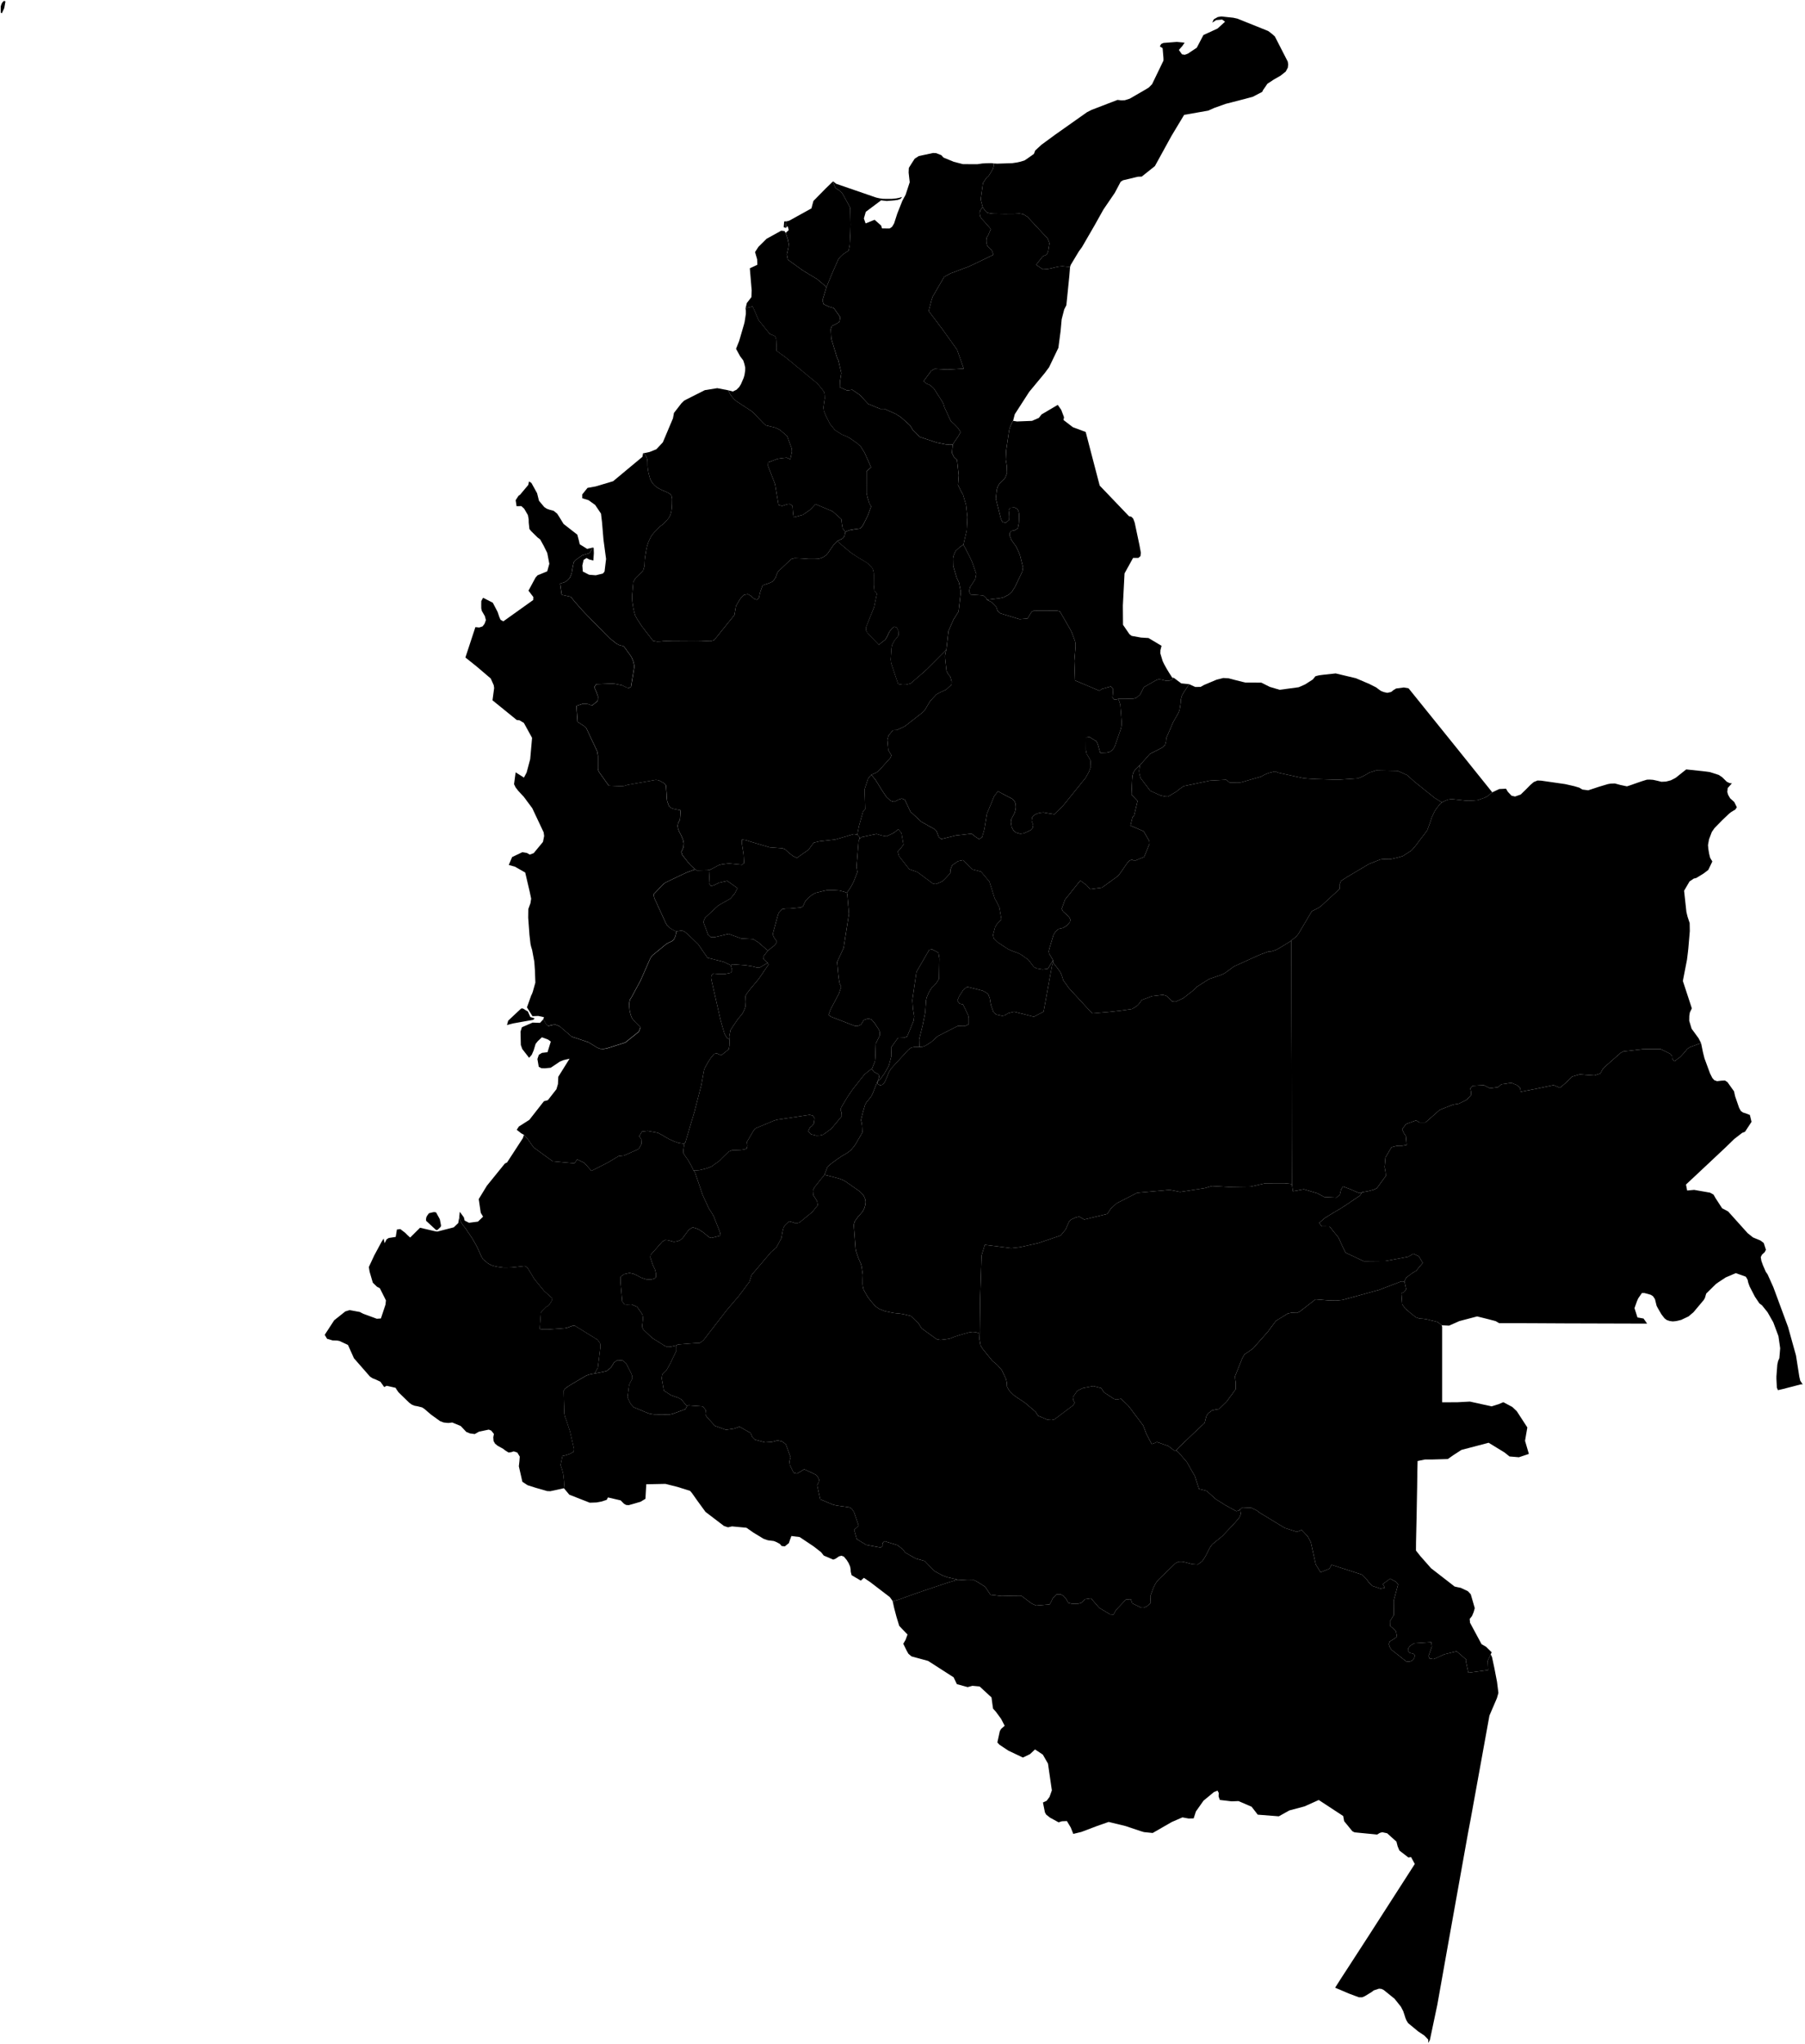 <svg
	xmlns="http://www.w3.org/2000/svg"
	viewBox="0 0 613 694"
	aria-label="Map of Colombia"
>
	<path
		id="ama"
		name="Amazonas"
		d="m 303.16,543.599 1.41,-0.35 0.82,-0.27 5.34,-1.93 6.54,-2.22 5.06,-1.68 2.87,-0.86 3.41,0.2 2.23,-0.04 0.93,0.48 2.8,1.76 1.81,2.72 3.76,0.43 4.06,-0.11 2.62,-0.02 2.8,2.12 0.76,0.56 1.48,0.68 4.61,-0.38 0.66,-1.18 0.38,-0.89 1.28,-1.33 1.5,0 0.93,0.55 1.02,1.24 0.51,1.04 1.14,0.31 1.1,0.05 1.26,-0.05 1.02,-0.3 1.22,-1.24 2.05,-0.29 1.23,1.48 1.54,1.76 3.67,2.2 1.22,0.07 0.76,-1.46 3.4,-3.61 1.68,-0.13 0.48,1.4 3.07,1.49 0.9,0 1.01,-0.48 1.3,-1.09 -0.13,-2.32 0.29,-0.84 0.74,-1.99 0.69,-1.4 0.49,-0.76 0.84,-0.93 5.51,-5.31 1.08,-0.51 1.13,-0.02 1.12,0.23 2.4,0.65 1.8,0.11 1.53,-1.11 0.8,-1.2 0.56,-0.97 0.38,-0.79 0.52,-1.01 0.46,-0.84 0.74,-0.97 3.44,-2.82 4.09,-4.34 1.61,-1.9 0.5,-1.18 -0.22,-1.64 0.76,-0.62 3.04,0.14 1.89,0.93 0.98,0.75 8.52,5.18 4.11,1.3 1.58,-0.65 2.08,2.2 1.04,1.96 1.69,7.58 1.62,2.64 3.01,-1.22 0.7,-1.33 10.41,3.36 1.61,1.66 0.6,0.94 1.32,1.24 2.75,0.9 1.46,-0.33 -0.72,-1.21 2.46,-1.85 2.02,1.06 0.71,0.92 -1.5,5.54 0.06,4.82 -1.33,2.12 0.06,1.57 1.04,0.9 0.95,0.98 0.34,1.76 -1.08,0.84 -1.42,0.83 -0.27,0.89 0.32,0.98 0.51,0.86 5.07,4.02 1.15,0.09 0.84,-0.36 0.69,-0.77 0.32,-0.95 -0.6,-0.61 -1.19,-0.3 -0.59,-0.66 0.06,-0.84 0.65,-0.88 1.36,-0.88 5.83,-0.39 0.2,1.52 -1.12,3.18 0.29,0.84 1.36,0.23 0.82,-0.3 2.85,-1.32 4.23,-1.02 3.25,2.81 -0.06,0.91 0.78,3.54 6.72,-0.9 -0.14,-3.16 1.01,-2.19 0.44,0.95 0.8,3.72 0.9,4.68 0.47,3.76 -0.51,1.78 -2.54,5.92 -2.88,15.9 -2.95,16.26 -0.56,3.08 -0.75,3.93 -0.39,2.14 -6.5,36.27 -3.66,20.56 -2.53,11.98 -0.56,1.01 0.01,-1.13 -1.32,-1.37 -1.34,-0.91 -0.81,-0.54 -3.39,-2.8 -0.54,-0.89 -0.33,-0.78 -0.34,-1.06 -0.42,-1.27 -0.79,-1.54 -2.17,-2.72 -3.65,-2.95 -0.77,-0.38 -0.85,-0.09 -1.82,0.6 -0.72,0.56 -2.29,1.39 -0.88,0.38 -1.12,0 -3.28,-1.22 -4.8,-2.04 2.14,-3.36 1.84,-2.82 2.54,-3.92 4.89,-7.55 1.44,-2.24 14.21,-22.11 -1.28,-2.34 -0.91,0.13 -3.05,-2.36 -0.59,-1.42 -0.41,-1.6 -3.15,-2.83 -1.66,-0.36 -0.83,0.23 -0.91,0.56 -7.69,-0.75 -0.74,-0.39 -2.77,-3.39 -0.33,-1.76 -8.3,-5.44 -4.84,2.17 -5.14,1.37 -3.58,2 -7.16,-0.56 -2.08,-2.69 -4.45,-1.92 -2.33,0.09 -4.02,-0.48 -0.41,-1.18 0.04,-1.21 -0.41,-0.77 -1.18,0.46 -3.57,2.94 -2.59,3.67 -0.76,2.35 -1.72,0.05 -2.09,-0.39 -3.62,1.57 -6.49,3.73 -2.97,-0.3 -1.16,-0.35 -5.07,-1.7 -5.75,-1.4 -3.84,1.34 -5.41,2.05 -2.77,0.67 -0.85,-2.16 -1.32,-2.2 -1.67,0.07 -1.15,0.36 -2.92,-1.6 -1.27,-1 -0.44,-0.75 -0.68,-3.38 1.26,-0.58 0.97,-1.3 0.8,-2.24 -1.32,-9.09 -1.75,-3.05 -2.65,-1.75 -1.72,1.6 -2.39,1.15 -4.93,-2.34 -3.05,-2.03 -0.7,-0.76 0.84,-3.85 0.42,-0.73 1.23,-1.08 -1.23,-2.36 -1.78,-2.42 -0.94,-1.04 -0.19,-1.29 -0.34,-2.51 -4.03,-3.72 -2.45,-0.22 -1.62,0.44 -3.66,-1.01 -1.11,-2.32 -8.65,-5.56 -5.67,-1.55 -1.04,-0.9 -0.6,-1.07 -1.13,-2.31 0.76,-1.29 0.68,-1.85 -1.75,-1.8 -1.07,-1.15 -0.94,-3.08 -0.79,-3 z"
	/>
	<path
		id="ant"
		name="Antioquia"
		d="m 291.15,283.379 -1.19,-0.2 -6.32,1.84 -5.31,0.6 -1.95,0.46 -1.04,1.36 -0.71,1.01 -3.99,2.79 -1.27,-0.58 -1.38,-1.06 -1.35,-1.25 -0.84,-0.35 -4.43,-0.34 -6.45,-1.91 -1.58,-0.51 -1.36,-0.2 -0.06,1.18 0.61,3.82 0.17,3.01 -0.7,0.52 -2.61,-0.26 -1.85,-0.18 -2.31,0.29 -1.12,0.29 -3.06,1.62 -0.84,0.11 -3.51,0.08 -0.59,-0.34 -1.56,-1.45 -0.87,-0.98 -1.93,-2.48 -0.36,-1.02 0.74,-1.64 0.11,-1.26 -0.24,-1.18 -0.63,-1.54 -0.62,-1.14 -0.43,-1.08 -0.18,-0.99 0.18,-0.98 0.63,-1.2 0.21,-3.15 -2.37,-0.47 -0.84,-0.28 -0.74,-0.66 -0.61,-1.65 -0.15,-1.25 -0.05,-1.32 -0.21,-2.85 -0.6,-0.7 -1.88,-1.01 -0.96,-0.14 -9.57,1.69 -1.19,0.37 -0.9,0.11 -4.32,-0.19 -3.39,-4.76 -0.29,-0.96 0.01,-1.09 -0.01,-3.37 -0.28,-1.55 -3.67,-7.77 -0.88,-0.82 -2.1,-1.34 -0.39,-5.42 2.27,-0.76 1.57,0.11 1.48,0.53 1.93,-1.61 0.08,-1.51 -0.51,-1.41 -0.75,-1.72 0.67,-1.01 5.86,-0.22 2.94,0.6 1.4,0.7 0.83,0.23 0.77,-0.42 1.17,-7.02 -0.41,-1.66 -0.56,-1.36 -0.6,-0.91 -2.07,-2.81 -1.55,-0.43 -0.9,-0.46 -2.5,-2 -7.58,-7.72 -0.88,-0.92 -0.81,-0.87 -2.48,-2.81 -1.29,-1.6 -3.06,-0.68 -0.57,-3.8 1.5,-0.45 0.95,-0.59 0.89,-0.96 0.6,-1.53 0.23,-1.46 0.44,-2.18 0.53,-0.75 2.35,-1.66 1.1,-0.34 1.39,-0.41 1.23,-1.93 0.19,0.17 0.06,1.77 -0.17,2.48 -1.39,-0.34 -0.93,-0.5 -0.98,0.63 -0.44,1.9 0.15,2.05 2.14,1.1 2.27,0.18 2.43,-0.59 0.55,-0.68 0.52,-4.28 -0.29,-2.12 -0.59,-4.42 -0.5,-5.93 -0.35,-2.92 -1.98,-2.94 -2.26,-1.62 -2.12,-0.65 -0.01,-1.29 1.8,-2.23 2.75,-0.49 5.94,-1.77 9.95,-8.28 0.24,-1.24 0.7,0.55 0.42,0.73 0.29,0.81 0.08,0.84 0.02,1.5 0.12,1.09 0.22,1.28 0.56,2.02 0.58,1.07 0.59,0.76 0.79,0.74 0.93,0.58 1.2,0.62 1.07,0.42 1.47,0.74 0.61,0.73 0.19,1.05 -0.03,1.77 -0.07,1.35 -0.2,1.37 -0.34,1.08 -0.63,1.08 -0.75,0.87 -1.19,1.18 -0.81,0.57 -1.96,2 -1.03,1.19 -0.99,2.06 -0.47,1.42 -0.31,1.42 -0.36,2.16 -0.14,1.13 -0.09,2.08 -0.47,1.61 -1.57,1.56 -0.98,0.96 -0.78,1.33 -0.38,4.27 -0.02,1.46 0.06,0.93 0.33,2.16 0.34,1.49 0.34,1.15 0.61,1.12 1.56,2.39 3.88,5.04 1.41,0.23 1.23,-0.05 0.91,-0.1 2.82,-0.11 8.05,-0.05 2.01,0.03 2.99,0.15 1.28,-0.32 6.91,-8.57 0.53,-3.06 1.2,-2.04 0.51,-0.73 1.05,-1.02 1.28,-0.23 0.9,0.48 1.29,1.14 0.87,0.28 0.69,-0.62 0.43,-1.96 0.83,-2.31 1.01,-0.35 1.36,-0.45 1.1,-0.52 0.93,-1.28 0.29,-0.82 0.48,-1.17 4.57,-4.35 1.14,-0.3 2.45,0.1 2.17,0.17 2.34,0 1.13,-0.05 1.02,-0.29 0.85,-0.41 0.82,-0.62 0.64,-0.76 0.48,-0.73 1.29,-1.85 1.26,-1.35 2.08,1.77 2.23,1.88 0.8,0.59 1.7,1.12 2.16,1.29 1.11,0.7 0.81,0.62 0.96,1.05 0.37,0.78 0.21,1.01 0.02,0.89 -0.02,3.09 0.19,1.99 0.88,1.08 -0.96,4.56 -2.76,6.89 0,0.97 0.42,0.75 0.61,0.73 3.33,3.42 2.18,-1.69 0.51,-0.81 0.95,-1.95 0.88,-1.15 0.81,-0.53 0.78,0.33 0.51,1.04 0.11,1.44 -0.48,0.8 -0.93,1.1 -0.79,1.49 -0.21,1 -0.27,3.95 0.13,1.21 2.39,7.11 1.46,0.22 1.21,-0.02 1.57,-0.39 4.36,-3.77 1.26,-1.15 1.93,-1.91 2.32,-2.33 2.24,-2.25 -0.22,0.75 -0.21,1.22 0.01,0.85 0.49,4.36 0.53,1.04 0.77,0.93 0.46,1.64 -0.07,1.05 -1.86,1.7 -1.87,0.84 -1.4,0.75 -2.12,2.27 -1.08,1.8 -0.78,1.36 -0.64,0.63 -1.27,1.01 -4.87,3.79 -2.71,1.26 -1.3,0.04 -1.49,1.85 -0.39,1.41 0.33,3.53 1.05,1.73 -0.35,0.86 -3.89,4.33 -0.97,0.72 -1.64,0.7 -0.5,0.57 -0.61,0.82 -1.12,3.44 0,1.72 0.17,5.11 -0.7,0.71 -1.41,5.04 z"
	/>
	<path
		id="ara"
		name="Arauca"
		d="m 489.73,272.419 -2.52,-1.54 -6.85,-5.51 -2.48,-2.24 -3.24,-1.43 -7.33,-0.14 -2.12,0.67 -2.18,1.24 -0.78,0.35 -1.1,0.45 -6.04,0.4 -2.51,0 -5.69,-0.18 -2.78,-0.16 -1.59,-0.17 -8.34,-1.82 -1.16,-0.46 -2.29,0.59 -1.33,0.54 -1.07,0.63 -6.81,1.95 -0.83,0.07 -3.11,-0.01 -1.18,-0.93 -5.51,0.3 -8.92,1.87 -1.55,1.09 -0.75,0.66 -2.99,1.8 -0.86,-0.03 -1.67,-0.35 -3.5,-1.58 -3.34,-4.4 -0.37,-1.46 -0.08,-1 0.22,-1.79 3.45,-3.89 4.11,-2.1 1.02,-0.88 0.34,-1.25 0.09,-1.14 2.35,-5.44 1.89,-3.33 0.29,-0.87 0.13,-0.81 0.21,-1.38 0.1,-1.35 0.33,-1.22 0.58,-1.05 1.89,-2.85 2.06,0.95 1.82,-0.02 1.16,-0.66 4.23,-1.78 2.33,-0.59 1.81,0.11 2,0.53 2.67,0.67 1,0.23 5.42,0.04 2.88,1.44 3.35,0.99 6.44,-0.87 0.81,-0.34 1.42,-0.64 2.58,-1.65 0.9,-1.11 1.19,-0.3 1.57,-0.21 4.11,-0.44 6.89,1.64 4.57,1.95 2.29,1.16 1.04,0.79 0.7,0.47 0.83,0.31 1.2,0.27 1.33,-0.3 0.78,-0.63 0.89,-0.54 2.61,-0.35 1.62,0.28 16.26,20.16 12.17,15.16 -1.63,1.32 -1.13,0.57 -2.18,0.76 -1.64,0.13 -2.41,0.03 -2.36,-0.26 -2.56,-0.26 -1.25,0.22 -1.38,0.59 z"
	/>
	<path
		id="atl"
		name="Atlántico"
		d="m 267.15,75.139 0.88,-0.22 7.55,-4.18 0.32,-1.25 0.36,-1.28 4.2,-4.27 2.19,-2.12 0.29,-0.24 -0.03,0.24 0.81,2.01 1.32,0.84 0.97,0.92 0.53,0.89 2.21,4.07 0.11,5.72 -0.07,2.72 -0.22,4.29 -0.38,1.8 -1.9,1.26 -0.89,0.84 -0.74,0.95 -2.24,5.11 -1.73,4.21 -3.15,-2.67 -4.91,-2.97 -5.06,-3.66 -0.34,-1.77 0.31,-1.35 0.23,-1.05 0.08,-1.21 -0.24,-1.36 -0.78,-2.35 1.04,-0.95 -0.37,-1.37 -0.63,0.66 0.08,-1.44 z"
	/>
	<path
		id="dc"
		name="Bogotá"
		d="m 297.99,367.159 1.01,-0.83 1.3,-1.8 1.25,-2.16 0.36,-0.76 0.83,-3.17 -0.11,-2.81 2.32,-3.26 2.07,-0.07 1.05,-0.39 2.2,-5.36 0.2,-1.5 -0.42,-2.63 -0.21,-2.86 1.39,-9.59 4.33,-7.49 1.02,-0.17 2.12,1.12 0.33,1.97 -0.12,6.87 -0.76,1.23 -0.77,0.93 -1,0.97 -0.77,1.22 -0.37,0.76 -0.51,1.2 -0.23,1.04 -0.28,4.09 -0.87,4.32 -1.19,4.83 0.07,2.59 -1.5,-0.07 -1.23,0.26 -1.04,0.78 -5.88,6.41 -0.75,1.3 -0.59,1.49 -0.86,1.9 -0.68,0.75 -0.83,0.17 -0.77,-0.42 z"
	/>
	<path
		id="bol"
		name="Bolívar"
		d="m 327.18,184.949 -1.1,0.66 -1.57,1.44 -0.63,1.51 -0.21,0.93 0.01,1.39 0.03,1.26 1.21,4.04 0.74,1.55 0.64,3.23 -0.78,6.67 -1.71,2.71 -1.7,3.9 -0.74,6.38 -2.24,2.25 -2.32,2.33 -1.92,1.91 -1.26,1.15 -4.37,3.78 -1.57,0.39 -1.21,0.02 -1.47,-0.22 -2.38,-7.11 -0.14,-1.22 0.27,-3.95 0.21,-0.99 0.78,-1.5 0.93,-1.1 0.49,-0.8 -0.11,-1.44 -0.51,-1.04 -0.78,-0.32 -0.81,0.53 -0.89,1.15 -0.95,1.95 -0.5,0.8 -2.18,1.69 -3.33,-3.41 -0.62,-0.73 -0.41,-0.75 -0.01,-0.97 2.77,-6.88 0.96,-4.56 -0.88,-1.08 -0.19,-1.99 0.02,-3.09 -0.02,-0.9 -0.21,-1.01 -0.38,-0.77 -0.95,-1.05 -0.81,-0.62 -1.11,-0.7 -2.16,-1.29 -1.69,-1.13 -0.8,-0.59 -2.23,-1.88 -2.08,-1.77 1.8,-0.85 0.65,-0.74 0.36,-1.46 0.35,-0.28 1.16,-0.4 1.53,-0.28 1.99,-0.26 0.92,-1.1 1.68,-3.39 1.11,-3.01 -0.59,-0.98 -0.61,-1.9 -0.37,-1.6 0.01,-7.48 1.53,-1.33 -2.21,-4.96 -1.33,-2.11 -1.19,-1.09 -2.37,-1.66 -1.08,-0.61 -0.79,-0.33 -0.85,-0.31 -2.42,-1.53 -1.7,-2.08 -1.39,-2.76 -0.68,-1.6 -0.17,-1.16 0.11,-0.98 0.33,-2.24 -0.05,-1.14 -0.16,-0.95 -0.66,-0.97 -1.02,-1.23 -0.76,-0.84 -10.63,-8.77 -3.15,-2.26 0.08,-0.87 -0.14,-2.98 -0.38,-1.08 -1.82,-0.79 -3.78,-4.67 -2.01,-4.63 -1.73,0.42 -0.7,0.32 0.45,-1.91 1.55,-1.99 0.1,-2.27 -0.63,-7.53 2.55,-1.2 -0.06,-1.85 -0.72,-2.46 1.15,-1.78 2.77,-2.74 4.98,-2.74 1.1,0.13 0.39,0.62 0.79,2.35 0.23,1.37 -0.07,1.2 -0.23,1.05 -0.31,1.35 0.34,1.76 5.06,3.66 4.91,2.97 3.15,2.67 -1.37,4.52 0.4,1.3 1.92,0.91 1.52,0.42 2.2,3.09 -0.29,1.61 -1.31,0.78 -1.23,0.55 -0.39,1.09 0.13,2.57 0.11,0.9 1.93,6.36 0.4,0.74 1.02,4.38 -0.46,2.85 -0.06,1.96 2.45,1.08 0.87,-0.1 0.91,-0.13 2.6,1.77 2.81,3.03 4.13,1.7 1.38,-0.02 3.8,1.7 1.76,1.1 3.11,2.79 1.06,1.71 2.25,2.24 5.8,1.9 3.31,0.67 2.1,0.03 -0.26,2.81 0.68,1.44 1.05,0.96 0.58,5.21 -0.25,3.29 1.18,2.39 0.53,0.86 1.03,3.54 0.45,4.05 -0.23,4.58 -1.12,4.87 z m -60.31,-107.55 -0.72,-0.29 0.17,-1.92 0.83,-0.06 -0.2,0.81 -0.08,1.46 z"
	/>
	<path
		id="boy"
		name="Boyacá"
		d="m 379.75,237.269 2.52,0 2.74,-0.09 0.98,-0.32 1.21,-1.07 0.59,-1.12 0.66,-1.37 4.14,-2.36 0.85,-0.31 1.07,0.1 1.37,0.37 1.15,0.03 0.8,-0.37 0.8,-0.65 2.53,1.89 2.7,0.27 -1.89,2.85 -0.58,1.05 -0.33,1.22 -0.1,1.35 -0.21,1.38 -0.13,0.81 -0.29,0.87 -1.89,3.33 -2.35,5.44 -0.09,1.14 -0.34,1.25 -1.02,0.88 -4.11,2.1 -3.45,3.89 -0.33,0.23 -1.22,1.2 -0.63,1.04 -0.3,1.06 -0.1,1.16 -0.24,5.2 2.07,2.23 -1.16,4.91 -0.57,0.62 -0.68,2.81 4.47,1.92 1.94,3.31 0.05,0.96 -1.82,4.44 -3.31,1.37 -0.77,-0.47 -0.85,0.33 -0.63,0.6 -0.77,1.08 -0.75,1.12 -1.11,1.58 -0.75,0.91 -5.38,3.89 -4.02,0.55 -1.26,-1.42 -2.07,-1.52 -5.2,6.47 -1.12,3.14 0.41,0.83 2.09,1.9 0.44,0.93 -0.14,0.81 -1.17,1.31 -1.25,0.71 -1.4,0.31 -1.06,0.88 -0.72,1.19 -1.34,4.47 -0.25,1.04 0.13,0.83 1.31,2.2 -1.74,2.92 -1.79,0.23 -2.08,-0.35 -0.93,-0.51 -0.57,-0.78 -1.32,-1.68 -2.56,-1.8 -0.97,-0.47 -0.85,-0.29 -1.25,-0.48 -0.99,-0.42 -1.23,-0.77 -2.41,-1.6 -1.38,-1.32 -0.31,-1.18 0.71,-2.72 0.65,-1.04 1.5,-1.6 -0.71,-4.07 -0.8,-1.62 -0.78,-1.41 -1.79,-5.69 -2.85,-3.4 -2.91,-0.75 -3.21,-3.17 -1.71,0.38 -1.99,1.4 -0.56,1.49 -0.07,1.2 -1.8,1.9 -0.85,0.81 -0.77,0.38 -1.42,0.56 -0.97,-0.07 -5.35,-3.99 -2.76,-0.96 -3.49,-4.45 -0.42,-1.53 1.16,-1.33 0.78,-1.04 -0.68,-3.94 -1.08,-1.24 -1.66,1.26 -2.33,1.11 -1.57,-0.26 -1.83,-0.55 -5.02,1.06 -0.74,0.61 -0.02,-0.59 -0.75,-0.82 0.57,-2.94 1.41,-5.04 0.7,-0.71 -0.17,-5.11 0,-1.72 1.12,-3.44 0.61,-0.82 0.5,-0.57 1.39,1.63 2.17,3.51 1.59,2.38 1.42,1.3 1.17,0.34 0.78,-0.34 0.75,-0.41 1.08,-0.33 1.05,0.38 1.9,4.05 3.72,3.45 4.47,2.5 0.69,0.67 0.77,2.03 0.81,0.67 4.91,-1.21 5.41,-0.62 1.31,1.04 1.25,0.83 1,-0.67 0.69,-2.38 0.17,-0.86 0.79,-4.74 2.44,-5.91 1.27,-1.71 4.82,2.54 0.79,0.74 0.4,0.95 0.08,1.12 -0.1,0.9 -0.31,1.12 -1.1,2.07 -0.16,1.02 0.27,1.69 0.62,1.19 0.89,0.69 1.38,0.39 1.24,-0.14 2.3,-1.08 0.7,-0.75 0.17,-0.99 -0.51,-1.43 0.17,-1.22 0.66,-0.73 1.12,-0.55 0.88,-0.23 1.17,-0.13 1.12,0.22 2.59,0.41 3.01,-2.97 7.64,-9.45 1.1,-2.02 0.62,-1.72 -0.11,-2.08 -0.64,-1.19 -0.65,-1.03 -0.29,-1.44 0.03,-4.14 1.21,-0.19 2.37,1.47 0.53,1.18 0.76,2.73 2.16,-0.07 0.96,-0.21 0.79,-0.47 0.67,-0.8 0.47,-0.95 1.91,-5.51 0.25,-1.09 0.07,-1.21 -0.47,-6.04 -0.41,-1.28 z"
	/>
	<path
		id="cal"
		name="Caldas"
		d="m 260.77,322.729 -3.31,-2.86 -1.68,-1.04 -0.85,-0.05 -3.19,-0.17 -4.29,-1.56 -4.6,1.08 -1.46,0.01 -0.89,-0.73 -1.64,-4.43 0.6,-1.41 4.5,-4.18 4.08,-2.31 1.44,-1.67 0.97,-1.89 -3.47,-2.47 -2.81,0.64 -1.59,0.79 -1.09,0.35 -0.7,-0.9 0.26,-4.6 3.06,-1.62 1.12,-0.29 2.31,-0.29 1.85,0.18 2.61,0.26 0.7,-0.52 -0.17,-3.01 -0.61,-3.82 0.06,-1.18 1.36,0.2 1.58,0.51 6.45,1.91 4.43,0.34 0.84,0.35 1.35,1.25 1.38,1.06 1.27,0.58 3.99,-2.79 0.71,-1.01 1.04,-1.36 1.95,-0.46 5.31,-0.6 6.32,-1.84 1.19,0.2 0.75,0.82 0.02,0.59 -0.31,0.54 -0.72,8.91 0.29,1.84 -1.27,3.23 -0.58,1.16 -0.63,1.06 -1.11,1.57 -0.03,-0.03 -0.9,-0.32 -1.61,-0.41 -1.72,-0.11 -2.49,0 -0.93,0.19 -2.91,0.7 -1.1,0.59 -1.26,1 -0.98,1 -0.41,0.72 -0.51,1.19 -0.7,0.45 -3.71,0.38 -1.4,0 -1.33,0.2 -1.15,1.29 -0.29,0.84 -1.76,6.43 0.51,1.14 0.74,0.97 -0.02,0.91 -0.65,0.77 z"
	/>
	<path
		id="caq"
		name="Caquetá"
		d="m 399.45,492.399 0.8,0.69 2.77,3.2 2.74,4.78 1.44,4.41 2.59,0.66 3,2.73 3.27,2.07 3.81,2.1 0.91,-0.25 0.39,-0.42 0.22,1.64 -0.5,1.18 -1.61,1.9 -4.09,4.34 -3.44,2.82 -0.74,0.97 -0.46,0.84 -0.52,1.01 -0.38,0.79 -0.56,0.97 -0.8,1.2 -1.53,1.11 -1.8,-0.11 -2.4,-0.65 -1.12,-0.23 -1.13,0.02 -1.08,0.51 -5.51,5.31 -0.84,0.93 -0.49,0.76 -0.69,1.4 -0.74,1.99 -0.29,0.84 0.13,2.32 -1.3,1.09 -1.01,0.48 -0.9,0 -3.07,-1.49 -0.48,-1.4 -1.68,0.13 -3.4,3.61 -0.76,1.46 -1.22,-0.07 -3.67,-2.2 -1.54,-1.76 -1.23,-1.48 -2.05,0.29 -1.22,1.24 -1.02,0.3 -1.26,0.05 -1.1,-0.05 -1.14,-0.31 -0.51,-1.04 -1.02,-1.24 -0.93,-0.55 -1.5,0 -1.28,1.33 -0.38,0.89 -0.66,1.18 -4.61,0.38 -1.48,-0.68 -0.76,-0.56 -2.8,-2.12 -2.62,0.02 -4.06,0.11 -3.76,-0.43 -1.81,-2.72 -2.8,-1.76 -0.93,-0.48 -2.23,0.04 -3.41,-0.2 -3.51,-0.85 -1.48,-0.52 -2.75,-1.49 -1.98,-1.97 -1.43,-1.5 -3.07,-0.85 -3.57,-2.03 -0.79,-1.09 -1.86,-1.44 -4.36,-1.33 -0.67,0.6 0.15,0.83 -0.79,0.73 -4.88,-0.91 -3.24,-1.94 -0.9,-3.22 0.9,-0.73 0.63,-0.67 -1.56,-4.51 -0.66,-1.05 -0.81,-0.61 -4.43,-0.63 -1.25,-0.29 -4.34,-1.82 -1.04,-4.75 0.55,-1.11 0.11,-0.82 -0.52,-1.08 -0.65,-0.63 -3.91,-1.81 -1.15,0.75 -1.25,0.71 -1.16,-0.26 -1.27,-2.62 -0.15,-1.26 0.38,-1.42 -1.63,-4.4 -1.17,-0.9 -1.65,-0.4 -1.17,0.36 -0.81,0.17 -2.21,0.15 -3.44,-0.92 -0.94,-0.95 -0.54,-1.32 -3.81,-2.14 -1.75,0.64 -2.83,0.42 -3.76,-1.36 -2.77,-3.05 -0.47,-0.84 0.14,-1.45 -0.99,-1.25 -4.85,-0.35 -0.58,0.23 -1.86,-2.24 -1.08,-0.58 -2.45,-0.86 -2.41,-1.57 -0.75,-4.24 0.24,-1.28 1.39,-1.36 1.41,-2.55 1.97,-4.16 -0.02,-1.76 0.54,-0.3 4.31,-0.34 1.65,-0.12 1.35,0 1.33,-0.95 7.85,-10.15 4.3,-5.05 3.46,-4.63 0.77,-2.36 6.57,-7.74 1.82,-1.56 1.71,-3.19 0.42,-2.29 0.35,-1.38 0.53,-0.81 1.33,-1.24 1.48,0.39 0.82,0.33 1.21,-0.31 4.37,-3.57 1.86,-2.32 -0.24,-1.31 -0.5,-0.89 -0.79,-1.2 -0.1,-1.54 0.53,-1.17 3.11,-3.89 0.25,-0.31 3.71,0.92 1.66,0.48 0.87,0.36 0.86,0.46 4.06,2.83 0.85,0.62 0.87,0.84 0.5,0.67 0.49,1.15 0.11,0.87 -0.09,0.97 -0.3,1.08 -0.52,1.1 -0.95,1.12 -0.58,0.58 -1.25,1.78 -0.34,1.14 0.62,8.03 0.2,1.04 0.85,2.44 0.7,1.59 0.31,1.07 0.4,2.8 -0.04,1.34 -0.02,1.69 0.06,0.84 0.27,1.17 1.42,2.54 1.35,1.68 1.25,1.46 1.24,0.84 1.91,0.78 1.76,0.37 1.28,0.25 0.99,0.12 1.06,0.09 1.3,0.21 2.52,0.62 2.63,2.59 1.01,1.61 5.07,3.66 1.31,0.24 2.04,-0.24 1.1,-0.19 1.91,-0.73 1.44,-0.46 3.09,-0.9 1.33,-0.19 1.1,0.08 1.36,0.48 -0.06,0.36 -0.06,1.51 0.37,2.15 0.78,1.26 3.2,3.95 1.75,1.48 1.48,1.68 1.48,3.15 0.26,1.21 0.06,1.34 0.67,1.21 0.79,0.84 0.82,0.79 1.43,1.01 1.08,0.69 1.25,0.85 3.67,3.11 0.77,1.31 3.16,1.33 1.49,0.11 0.98,-0.22 6.35,-4.77 0.51,-0.84 -0.47,-0.9 -0.16,-0.97 1.5,-2.22 1.88,-0.9 3.57,-0.68 2.7,0.68 0.87,1.41 3.44,2.26 0.84,0.24 1.57,-0.3 2.52,2.45 4.99,6.62 1.05,2.77 1.83,3.54 0.88,-0.27 0.92,-0.41 3.87,1.35 1.94,1.51 z"
	/>
	<path
		id="cas"
		name="Casanare"
		d="m 357.62,325.959 -1.31,-2.2 -0.13,-0.83 0.25,-1.04 1.34,-4.47 0.72,-1.19 1.06,-0.88 1.4,-0.31 1.25,-0.71 1.17,-1.31 0.14,-0.81 -0.44,-0.93 -2.09,-1.9 -0.41,-0.83 1.12,-3.14 5.2,-6.47 2.07,1.52 1.26,1.42 4.02,-0.55 5.38,-3.89 0.75,-0.91 1.11,-1.58 0.75,-1.12 0.77,-1.08 0.63,-0.6 0.85,-0.33 0.77,0.47 3.31,-1.37 1.82,-4.44 -0.05,-0.96 -1.94,-3.31 -4.47,-1.92 0.68,-2.81 0.57,-0.62 1.16,-4.91 -2.07,-2.23 0.24,-5.2 0.1,-1.16 0.3,-1.06 0.63,-1.04 1.22,-1.2 0.33,-0.23 -0.22,1.79 0.08,1 0.37,1.46 3.34,4.4 3.5,1.58 1.67,0.35 0.86,0.03 2.99,-1.8 0.75,-0.66 1.55,-1.09 8.92,-1.87 5.51,-0.3 1.18,0.93 3.11,0.01 0.83,-0.07 6.81,-1.95 1.07,-0.63 1.33,-0.54 2.29,-0.59 1.16,0.46 8.34,1.82 1.59,0.17 2.78,0.16 5.69,0.18 2.51,0 6.04,-0.4 1.1,-0.45 0.78,-0.35 2.18,-1.24 2.12,-0.67 7.33,0.14 3.24,1.43 2.48,2.24 6.85,5.51 2.52,1.54 -0.5,0.35 -1.35,1.63 -0.62,0.94 -1.01,2.14 -0.56,1.74 -1.01,2.72 -4.26,5.6 -1.07,1.2 -2.93,1.87 -1.06,0.34 -2.48,0.6 -0.95,0.17 -2.03,-0.06 -1.11,0.13 -3.85,1.51 -7.47,4.44 -0.87,0.55 -1.15,0.76 -0.43,1.06 0,0.84 -0.08,0.85 -6.52,6 -1.18,0.7 -1.72,0.83 -4.5,7.6 -0.75,0.97 -0.91,0.77 -0.7,0.44 -0.4,0.44 -3.31,2.04 -1.53,0.87 -1.58,0.52 -1.15,0.1 -2.57,0.94 -0.98,0.42 -8.14,3.7 -2.77,2.05 -0.8,0.47 -1.2,0.49 -3.61,1.22 -4.36,2.78 -0.88,0.97 -3.56,2.78 -2.6,1.19 -1.19,-0.1 -0.9,-0.99 -0.86,-0.84 -1.27,-0.42 -3.75,0.44 -3.45,1.3 -1.17,1.54 -0.68,0.62 -1.5,0.91 -3.8,0.55 -4.27,0.47 -5.33,0.47 -0.81,-0.73 -7.1,-7.7 -2.02,-2.77 -0.46,-1.49 -0.43,-1.11 -1.24,-1.73 -1.37,-1.73 z"
	/>
	<path
		id="cau"
		name="Cauca"
		d="m 233.26,477.339 -0.45,1.04 -4.27,1.57 -1.15,0.25 -5.26,-0.04 -1.36,-0.19 -0.92,-0.3 -4.65,-1.93 -1.01,-1.11 -1.08,-2.24 0.51,-3.99 0.26,-0.81 0.41,-0.72 0.45,-0.89 -0.04,-0.83 -0.45,-1.15 -1.58,-3.09 -1.11,-1 -1.78,-0.16 -1.2,0.72 -1.1,1.8 -1.49,1.18 -1.19,0.29 -2.88,0.56 1.11,-1.97 0.89,-7.17 -0.11,-1.09 -0.86,-1.22 -7.79,-4.81 -0.83,0.09 -1.59,0.58 -0.91,0.2 -5.72,0.42 -1.57,0.01 -1.26,-0.16 0.4,-5.5 0.47,-0.72 1.23,-1.27 0.94,-0.47 0.94,-1.4 0.36,-1 -1.08,-0.98 -1.74,-1.54 -3.37,-4.12 -1.81,-3.05 -0.65,-0.92 -0.76,-0.4 -4.38,0.49 -1.92,0.05 -0.85,0 -2.21,-0.3 -1.18,-0.27 -0.85,-0.28 -1.09,-0.59 -1.69,-1.41 -0.51,-0.88 -1.58,-3.45 -1.42,-2.53 -2.39,-3.56 -1.11,-1.41 -0.51,-0.89 -0.42,-0.99 -0.11,-0.75 0.16,-1.65 1.39,1.91 0.26,1.08 1.49,0.74 3.03,-0.39 1.74,-1.68 -0.79,-1.32 -0.68,-4.66 2.76,-4.52 6.1,-7.53 0.76,-0.38 5.36,-8.24 0.38,-1.13 1.4,1.59 1.83,2.64 6.53,4.76 7.38,0.68 0.93,-1.32 2.41,1.15 2.44,2.73 5.5,-2.78 3.7,-2.22 1.85,-0.21 5.01,-2.22 0.94,-1.75 -0.1,-1.63 -0.69,-0.92 0.93,-1.6 1.95,-0.23 3.5,0.65 1.5,0.79 1.04,0.64 1.27,0.72 1.75,0.77 1.47,0.53 1.75,0.23 0.06,0.7 -0.19,1.37 -0.08,1 0.47,0.81 1.15,1.65 1.22,2.14 0.6,1.3 0.56,0.79 2.59,7.63 2.07,4.51 1.1,1.72 0.61,1.07 1.73,4.39 0.45,1.24 0.15,0.87 -3.09,0.8 -0.8,-0.22 -1.98,-1.64 -1.8,-1.16 -1.8,-0.58 -1.33,0.8 -0.84,1.16 -1.23,1.68 -0.77,0.68 -1.04,0.44 -1.21,0.17 -2.02,-0.55 -0.89,-0.08 -0.95,0.52 -4.02,4.54 -0.12,0.82 0.75,2.27 0.4,0.95 0.45,0.92 0.34,1.37 0,1.22 -0.62,0.54 -1.12,0.3 -1.64,-0.1 -1.68,-0.57 -1.23,-0.67 -1.37,-0.62 -1.34,-0.29 -1.79,0.4 -1.2,0.85 -0.04,2.09 0.58,6.4 0.81,0.94 0.93,0.04 1.38,-0.05 1.9,0.83 1.8,2.54 0.23,1.26 -0.15,1.51 -0.18,1.45 0.44,0.97 3.02,2.86 4.32,2.7 0.85,0.3 1.03,-0.05 1.99,-0.46 0.02,1.76 -1.97,4.16 -1.41,2.55 -1.39,1.36 -0.24,1.28 0.75,4.24 2.41,1.57 2.45,0.86 1.08,0.58 z"
	/>
	<path
		id="ces"
		name="Cesar"
		d="m 327.18,184.949 1.12,-4.88 0.23,-4.58 -0.45,-4.05 -1.03,-3.54 -0.52,-0.86 -1.18,-2.39 0.25,-3.29 -0.57,-5.21 -1.05,-0.97 -0.68,-1.43 0.26,-2.81 0.39,-0.67 1.41,-2.03 0.86,-1.54 -0.86,-1.37 -1.25,-1.31 -1.21,-1.07 -2.16,-4.68 -0.35,-1.23 -0.83,-1.39 -1.94,-3.03 -0.54,-0.8 -1.22,-1.09 -1.33,-0.54 -0.87,-0.78 2.61,-3.54 1.16,-0.64 4.39,0.24 5.47,-0.32 -2.25,-6.41 -4.91,-6.87 -4.74,-6.28 1,-3.83 0.38,-1.09 3.89,-6.68 2.24,-1.23 0.84,-0.28 5.51,-2.08 8.12,-3.9 -0.5,-1.44 -1.55,-1.53 -0.31,-1.13 -0.03,-0.84 0.11,-0.87 0.57,-0.95 0.83,-1.98 -1.48,-1.72 -1.58,-1.72 -0.56,-0.83 -0.19,-1.26 0.28,-0.92 0.77,-1.03 0.71,1.12 0.71,0.73 1.19,0.32 1.05,0.1 3.66,0.06 3.28,-0.02 1.92,-0.09 1.24,0.21 1.43,0.88 6.88,7.39 0.61,1.58 -0.46,2.82 -0.5,1.07 -1.3,0.57 -2.27,2.87 2.28,1.55 1.41,-0.08 1.44,-0.26 0.91,-0.25 1.62,-0.35 1.27,-0.11 2.11,0.2 0.48,0.12 -0.26,3.17 -0.99,9.74 -0.73,1.43 -0.86,3.33 -0.37,4.03 -0.75,5.68 -3.17,6.6 -1.48,1.99 -5.26,6.35 -4.89,7.58 -0.59,2.26 -0.25,0.39 -0.41,0.84 -0.51,1.29 -0.19,0.82 -0.98,6.7 -0.15,3.12 0.36,2.1 0.09,2.44 -0.59,1.51 -0.65,0.83 -1.38,1.34 -0.57,0.99 -0.31,1.05 -0.33,2.99 1.74,6.83 0.47,1.03 1.15,0.35 1.16,-0.96 0.05,-1.14 -0.06,-0.9 -0.15,-1.34 0.54,-0.75 1.44,-0.11 0.93,0.43 0.44,0.76 0.19,0.92 0.03,1.35 -0.11,1.93 -0.34,1.69 -1.17,0.72 -0.92,0.12 -0.64,0.73 0,0.98 0.6,1.47 1.55,2.15 0.95,2 0.43,1.17 0.97,3.93 -0.24,1.41 -2.51,5.23 -1,1.57 -1.08,1.01 -1.77,0.93 -1.16,0.29 -4.49,0.55 -0.2,-0.52 -1.06,-0.96 -1.75,-0.14 -2.53,-0.17 -0.54,-1.09 0.38,-1.49 0.96,-1.44 0.81,-1.31 0.31,-1.69 -1.41,-4.01 -0.81,-1.79 -1.61,-3.08 z"
	/>
	<path
		id="cho"
		name="Chocó"
		d="m 179.67,163.439 0.81,0.53 1.92,3.47 0.64,2.56 1.8,2.15 0.86,0.56 0.85,0.31 1.47,0.39 1.21,0.99 0.64,0.99 1.53,2.49 4.66,3.63 0.54,2 0.29,1.28 2.51,1.55 2.03,-0.48 -1.24,1.92 -1.39,0.42 -1.1,0.33 -2.36,1.67 -0.53,0.75 -0.44,2.18 -0.23,1.46 -0.61,1.53 -0.88,0.96 -0.96,0.59 -1.49,0.45 0.56,3.8 3.07,0.68 1.28,1.6 2.48,2.81 0.81,0.87 0.88,0.92 7.58,7.72 2.49,2 0.9,0.46 1.55,0.42 2.07,2.81 0.6,0.92 0.56,1.35 0.41,1.67 -1.17,7.02 -0.76,0.42 -0.83,-0.23 -1.41,-0.71 -2.94,-0.6 -5.86,0.22 -0.67,1.01 0.75,1.71 0.52,1.42 -0.09,1.51 -1.93,1.61 -1.48,-0.53 -1.56,-0.11 -2.27,0.76 0.39,5.42 2.1,1.34 0.88,0.82 3.66,7.77 0.29,1.54 0.01,3.38 -0.02,1.09 0.29,0.96 3.39,4.76 4.33,0.19 0.9,-0.11 1.19,-0.37 9.57,-1.69 0.96,0.14 1.88,1.01 0.6,0.7 0.21,2.85 0.05,1.31 0.15,1.25 0.61,1.66 0.74,0.66 0.85,0.29 2.37,0.46 -0.22,3.16 -0.63,1.2 -0.17,0.97 0.17,0.99 0.43,1.08 0.62,1.14 0.63,1.54 0.24,1.18 -0.11,1.26 -0.74,1.64 0.35,1.02 1.94,2.47 0.87,0.98 1.56,1.45 -0.79,0.25 -0.98,0.37 -1.36,0.51 -6.78,3.22 -0.77,0.5 -3.46,3.6 0.26,1.25 3.91,8.54 0.46,0.74 0.73,0.76 0.81,0.52 0.92,0.48 0.68,0.25 -0.09,0.65 -0.26,1.02 -0.54,1.19 -0.78,0.56 -0.96,0.42 -0.85,0.5 -4.62,3.79 -0.58,0.67 -0.46,0.98 -3.01,6.85 -3.09,5.73 -0.52,0.77 -0.22,0.96 -0.08,0.9 0.17,1.82 0.25,1.15 0.25,0.81 0.34,0.79 1,1.19 1.85,1.83 -0.56,1.47 -4.61,3.69 -6.39,2.03 -1.11,0.15 -1.14,-0.07 -0.9,-0.36 -2.94,-1.82 -5.7,-1.9 -4.12,-3.52 -1.33,-0.55 -0.95,0.05 -1.58,0.39 -0.75,-0.6 -0.92,-1.73 0.24,-0.64 -1.96,-0.42 -1.96,0.07 -1.86,-2.99 1.47,-4.14 0.17,-0.27 0.34,-0.89 0.87,-3.1 -0.15,-4.17 -0.21,-2.93 -0.74,-3.98 -0.33,-1.07 -0.23,-1.03 -0.34,-3 -0.43,-5.84 0.04,-2.96 0.72,-1.97 0.24,-1.55 -0.5,-2.38 -1.52,-6.49 -3.46,-1.97 -2.12,-0.6 1.14,-2.69 3.46,-1.64 1.57,0.26 0.96,0.56 1.33,-0.5 3.15,-3.81 0.4,-2.02 -0.17,-1.24 -3.87,-8.2 -2.85,-3.83 -1.91,-2.06 -0.88,-1.14 -0.54,-1.11 0.54,-4.02 2.82,1.78 0.91,-1.72 1.21,-4.52 0.64,-7.25 -2.79,-5.08 -1.47,-0.88 -0.94,-0.1 -8.24,-6.69 0.56,-4.15 -0.14,-0.97 -1.01,-2.27 -4.64,-3.96 -3.97,-3.18 3.39,-10.31 1.31,0.13 1.12,-0.37 0.68,-0.89 0.46,-1.26 -0.35,-1.34 -1.04,-1.79 -0.19,-0.87 -0.01,-1.4 0.02,-1.07 0.61,-1.11 3.3,1.68 1.64,3.14 0.57,1.69 0.42,0.96 0.94,0.54 10.16,-7.25 0.04,-1.01 -1.65,-2.16 2.42,-4.48 0.67,-0.74 3.28,-1.34 0.71,-2.57 -0.7,-3.66 -1.17,-2.37 -1.22,-2.21 -0.93,-0.71 -2.18,-2.15 -0.56,-0.71 -0.23,-2.16 -0.02,-1.12 -0.26,-1.43 -1.27,-2.18 -0.96,-0.88 -1.63,0.03 -0.3,-2.05 0.97,-1.48 0.56,-0.4 2.75,-3.29 0.26,-1.18 z m -1.35,179.4 0.95,0.54 0.83,1.89 1.5,0.46 -0.55,0.5 -6.89,1.22 -1.99,0.55 0.41,-1.49 4.34,-4.07 0.42,-0.11 0.52,0.19 0.46,0.32 z"
	/>
	<path
		id="cor"
		name="Córdoba"
		d="m 284.32,183.689 -1.26,1.35 -1.29,1.85 -0.48,0.73 -0.64,0.76 -0.82,0.62 -0.85,0.41 -1.02,0.29 -1.13,0.05 -2.34,0 -2.17,-0.17 -2.45,-0.1 -1.14,0.3 -4.57,4.35 -0.48,1.17 -0.29,0.82 -0.93,1.28 -1.1,0.52 -1.36,0.45 -1.01,0.35 -0.83,2.31 -0.43,1.96 -0.69,0.62 -0.87,-0.28 -1.29,-1.14 -0.9,-0.48 -1.28,0.23 -1.05,1.02 -0.51,0.73 -1.2,2.04 -0.53,3.06 -6.91,8.57 -1.28,0.32 -2.99,-0.15 -2.01,-0.03 -8.05,0.05 -2.82,0.11 -0.91,0.1 -1.23,0.05 -1.41,-0.23 -3.88,-5.04 -1.56,-2.39 -0.61,-1.12 -0.34,-1.15 -0.34,-1.49 -0.33,-2.16 -0.06,-0.93 0.02,-1.46 0.38,-4.27 0.78,-1.33 0.98,-0.96 1.57,-1.56 0.47,-1.61 0.09,-2.08 0.14,-1.13 0.36,-2.16 0.31,-1.42 0.47,-1.42 0.99,-2.06 1.03,-1.19 1.96,-2 0.81,-0.57 1.19,-1.18 0.75,-0.87 0.63,-1.08 0.34,-1.08 0.2,-1.37 0.07,-1.35 0.03,-1.77 -0.19,-1.05 -0.61,-0.73 -1.47,-0.74 -1.07,-0.42 -1.2,-0.62 -0.93,-0.58 -0.79,-0.74 -0.59,-0.76 -0.58,-1.07 -0.56,-2.02 -0.22,-1.28 -0.12,-1.09 -0.02,-1.5 -0.08,-0.84 -0.29,-0.81 -0.42,-0.73 -0.7,-0.55 0.32,-0.01 0.82,-0.16 1.05,-0.23 2.31,-0.93 2.2,-2.35 3.44,-8.15 0.33,-1.82 2.56,-3.31 0.86,-0.84 0.75,-0.41 6.3,-3.18 4.23,-0.68 3.74,0.72 0.68,1.41 0.68,0.9 0.75,0.82 0.77,0.65 5.31,3.48 3.83,3.99 0.78,0.66 3.13,0.77 0.85,0.35 0.81,0.45 2.43,2.09 1.56,4.25 0.05,1.04 -0.54,2.53 -1.25,-0.5 -1.34,0.13 -1.77,0.25 -3.17,1.2 -0.06,1.16 2.4,6.25 1.18,7.04 1.2,0.35 1.64,-0.55 0.89,-0.13 1.01,0.59 0.16,2.23 0.24,1.71 3.1,-0.83 2.35,-1.62 0.81,-0.8 1.12,-1.22 5.83,2.44 2.98,2.66 0.18,1.58 0.28,1.55 0.93,1.25 -0.36,1.47 -0.65,0.74 z"
	/>
	<path
		id="cun"
		name="Cundinamarca"
		d="m 287.56,303.069 0.03,0.03 1.11,-1.57 0.63,-1.06 0.58,-1.16 1.27,-3.23 -0.29,-1.84 0.72,-8.91 0.31,-0.54 0.74,-0.61 5.02,-1.06 1.83,0.55 1.57,0.26 2.33,-1.11 1.66,-1.26 1.08,1.24 0.68,3.94 -0.78,1.04 -1.16,1.33 0.42,1.53 3.49,4.45 2.76,0.96 5.35,3.99 0.97,0.07 1.42,-0.56 0.77,-0.38 0.85,-0.81 1.8,-1.9 0.07,-1.2 0.56,-1.49 1.99,-1.4 1.71,-0.38 3.21,3.17 2.91,0.75 2.85,3.4 1.79,5.69 0.78,1.41 0.8,1.62 0.71,4.07 -1.5,1.6 -0.65,1.04 -0.71,2.72 0.31,1.18 1.38,1.32 2.41,1.6 1.23,0.77 0.99,0.42 1.25,0.48 0.85,0.29 0.97,0.47 2.56,1.8 1.32,1.68 0.57,0.78 0.93,0.51 2.08,0.35 1.79,-0.23 1.74,-2.92 0,0.82 -0.31,0.9 -0.72,3.86 -2.18,11.92 -3.28,1.71 -6.72,-1.69 -2.1,0.53 -1.03,0.68 -0.89,0.19 -2.06,-0.45 -0.92,-0.77 -0.82,-2.28 -0.2,-0.94 -0.23,-1.44 -0.52,-1.44 -0.8,-0.64 -1.13,-0.58 -5.22,-1.33 -1.3,0.99 -1.47,2.25 -0.6,1.5 0.73,0.97 1.21,0.3 1.77,3.71 0.17,0.92 0,2.06 -1.1,0.56 -0.93,-0.01 -1.73,0.06 -6.67,3.4 -0.78,0.61 -0.86,0.87 -0.89,0.7 -1.77,1.12 -0.98,0.35 -1.06,0.08 -0.07,-2.59 1.19,-4.83 0.87,-4.32 0.28,-4.09 0.23,-1.04 0.51,-1.2 0.37,-0.76 0.77,-1.22 1,-0.97 0.77,-0.93 0.76,-1.23 0.12,-6.87 -0.33,-1.97 -2.12,-1.12 -1.02,0.17 -4.33,7.49 -1.39,9.59 0.21,2.86 0.42,2.63 -0.2,1.5 -2.2,5.36 -1.05,0.39 -2.07,0.07 -2.32,3.26 0.11,2.81 -0.83,3.17 -0.36,0.76 -1.25,2.16 -1.3,1.8 -1.01,0.83 0.11,-0.22 0.45,-1.23 -0.14,-0.95 -1.63,-0.9 -0.6,-0.76 -0.05,-0.26 1.03,-2.57 0.11,-1.25 0.15,-4.73 1.37,-2.79 -0.04,-1.24 -0.42,-0.96 -1.36,-2.05 -0.98,-1.13 -1.15,-0.34 -1.46,0.49 -0.98,1.57 -1.17,0.53 -1.01,-0.11 -8.01,-3.09 -0.82,-0.65 0.67,-1.82 2.89,-5.47 0.72,-2.2 -0.51,-1.15 -0.27,-1.5 -0.17,-1.32 -0.42,-4.47 2.2,-4.78 1.81,-11.55 -0.58,-6.74 z"
	/>
	<path
		id="gua"
		name="Guainía"
		d="m 577.71,354.139 0.65,3.17 0.5,1.99 1.87,5.07 0.79,1.59 0.67,0.75 0.94,0.34 1.45,-0.17 1.24,-0.06 0.85,0.56 2.23,3.12 0.36,1.65 1.35,3.92 0.59,1.09 0.75,0.53 0.88,0.27 1.45,0.56 0.56,2.33 -2.21,3.37 -0.96,0.37 -2.71,2.09 -2.66,2.59 -6.45,6.06 -7.27,6.81 0.39,2.03 2.38,-0.22 5.41,0.95 1.18,0.66 0.67,1.19 2.24,3.45 2.05,1.09 6.61,7.35 1.8,1.44 0.97,0.41 1.58,0.65 1.12,0.84 0.75,2.3 -0.43,0.83 -0.94,0.87 -0.39,0.81 0.22,1.29 0.53,1.48 0.97,2.22 0.6,0.85 1.95,4.34 5.01,13.55 2.69,9.67 1.13,7.19 0.31,1.34 0.68,1.04 0.19,0.21 -0.61,-0.01 -6.08,1.58 -1.75,0.41 -0.37,-0.87 -0.15,-2.97 0,-0.82 0.31,-4.05 0.27,-1.2 0.42,-0.97 0.28,-3.35 -0.59,-4.11 -1.75,-4.69 -1.95,-3.43 -1.88,-2.34 -0.89,-0.66 -1.51,-2.25 -1.82,-3.52 -0.45,-1.24 -0.23,-1.04 -0.59,-1.01 -3.41,-1.22 -3.44,1.47 -2.47,1.63 -0.83,0.58 -3.31,3.26 -0.44,1.5 -0.42,0.71 -3.46,4.12 -1.67,1.42 -2.51,1.19 -1.74,0.41 -1.11,0.11 -1.07,-0.14 -0.95,-0.32 -0.8,-0.6 -1.04,-1.35 -1.24,-2.13 -0.4,-0.77 -0.55,-2.25 -0.67,-1.01 -0.79,-0.49 -2.08,-0.57 -0.91,0 -1.24,1.8 -0.43,0.98 -0.83,2.33 1,3.17 0.88,0.15 1.19,0.22 1.22,1.73 -27.85,-0.08 -11.3,-0.06 -5.65,-0.02 -5.46,0 -1.14,-0.67 -2.43,-0.65 -3.9,-0.97 -6.05,1.59 -3.48,1.54 -2.51,-0.12 -1.37,-1.12 -3.78,-0.92 -1.14,-0.17 -1.28,-0.08 -1.19,-0.41 -1.62,-1.27 -2.07,-1.78 -0.97,-1.37 -0.28,-3.72 0.99,-0.49 0.63,-0.93 -0.51,-2.37 -0.11,-0.23 0.66,-1.34 2.34,-1.72 1.03,-0.58 2.24,-2.67 -1.33,-2.25 -1.85,-0.87 -1.76,1.03 -7.7,1.45 -7.39,0.07 -6.19,-2.91 -1.14,-2.33 -1.21,-2.72 -3.12,-3.87 -2.62,-0.02 -0.88,-1.17 1.92,-1.65 2.16,-1.34 3.04,-1.8 1.3,-0.82 5.37,-3.61 0.83,-1.19 1.97,-0.35 1.93,-0.51 1.04,-0.46 3.08,-4.22 -0.1,-1.27 -0.31,-1.74 0.29,-3.26 2.06,-3.47 1.69,-0.44 1.64,-0.01 1.8,-0.32 -0.27,-3.03 -0.66,-0.96 -0.6,-1.35 1.35,-1.78 3.39,-1.21 1.15,0.68 2.04,0 4.87,-4.28 4.53,-1.77 1.92,-0.32 2.56,-1.25 1.53,-1.5 0.1,-1.01 -0.27,-1.42 0.83,-0.89 3.77,-0.21 2.05,1.06 2.74,-0.37 1.15,-0.98 3.43,-0.49 1.81,0.76 1.09,0.89 0.25,1.38 6.26,-1.23 4.88,-1.04 2.18,0.93 1.95,-1.69 2.21,-2.15 2.57,-0.74 2,0.17 2.94,0.2 2.03,-0.65 0.71,-1.34 0.51,-0.66 5.73,-5.05 0.9,-0.45 7.15,-0.83 5.42,0 3.36,1.65 0.59,0.79 0.09,1.07 0.74,0.63 2,-1.48 1.37,-1.49 0.96,-1.19 0.77,-0.55 3,-1.12 z"
	/>
	<path
		id="guv"
		name="Guaviar"
		d="m 476.92,435.059 -1.04,-0.04 -7.48,2.87 -12.49,3.43 -2.17,0.21 -2.31,-0.04 -4.67,-0.38 -5.39,4.19 -0.89,0.43 -1.87,-0.07 -1.25,0.26 -4.03,2.49 -2.78,3.73 -5.08,5.72 -2.85,1.97 -0.69,1.18 -2.49,6.2 0.07,1.07 0.17,1.14 -0.02,2.2 -3.08,4.22 -2.62,2.55 -1,0.12 -1.36,0.32 -1.31,1.01 -0.55,0.83 -0.36,1.25 -0.25,1.12 -3.59,3.38 -5.29,5.05 -0.73,0.81 -0.07,0.12 -0.72,0.02 -1.94,-1.51 -3.87,-1.35 -0.92,0.41 -0.88,0.27 -1.83,-3.54 -1.05,-2.77 -4.99,-6.62 -2.52,-2.45 -1.57,0.3 -0.84,-0.24 -3.44,-2.26 -0.87,-1.41 -2.7,-0.68 -3.57,0.68 -1.88,0.9 -1.5,2.22 0.16,0.97 0.47,0.9 -0.51,0.84 -6.35,4.77 -0.98,0.22 -1.49,-0.11 -3.16,-1.33 -0.77,-1.31 -3.67,-3.11 -1.25,-0.85 -1.08,-0.69 -1.43,-1.01 -0.82,-0.79 -0.79,-0.84 -0.67,-1.21 -0.06,-1.34 -0.26,-1.21 -1.48,-3.15 -1.48,-1.68 -1.75,-1.48 -3.2,-3.95 -0.78,-1.26 -0.37,-2.15 0.06,-1.51 0.06,-0.36 -0.01,-1.21 0.12,-9.84 0.02,-1.32 0.46,-14.08 1.1,-3.68 8.97,1.14 3.08,-0.36 6.05,-1.34 7.68,-2.61 1.64,-2 1.27,-2.82 0.67,-0.61 1.48,-0.66 1.21,-0.31 1.72,0.99 7.84,-1.91 1.23,-1.83 1.91,-1.75 7.01,-3.58 11.04,-1.01 3.54,0.71 8.19,-1.25 2.63,-0.75 5.58,0.31 7.51,-0.11 4.97,-1.12 4.58,-0.03 2,0 2,0.2 0.54,0.38 0.3,2.14 3.72,-0.67 4.55,1.35 2.35,1.27 4.2,0.21 1.13,-1.01 0.42,-1.77 0.63,-0.99 2.67,0.99 2.1,0.94 1.07,0.33 0.69,-0.32 -0.83,1.19 -5.37,3.61 -1.3,0.82 -3.04,1.8 -2.16,1.34 -1.92,1.65 0.88,1.17 2.62,0.02 3.12,3.87 1.21,2.72 1.14,2.33 6.19,2.91 7.39,-0.07 7.7,-1.45 1.76,-1.03 1.85,0.87 1.33,2.25 -2.24,2.67 -1.03,0.58 -2.34,1.72 z"
	/>
	<path
		id="hui"
		name="Huila"
		d="m 229.7,456.739 -1.99,0.46 -1.03,0.05 -0.85,-0.3 -4.32,-2.7 -3.02,-2.86 -0.44,-0.97 0.18,-1.45 0.15,-1.51 -0.23,-1.26 -1.8,-2.54 -1.9,-0.83 -1.38,0.05 -0.93,-0.04 -0.81,-0.94 -0.58,-6.4 0.04,-2.09 1.2,-0.85 1.79,-0.4 1.34,0.29 1.37,0.62 1.23,0.67 1.68,0.57 1.64,0.1 1.12,-0.3 0.62,-0.54 0,-1.22 -0.34,-1.37 -0.45,-0.92 -0.4,-0.95 -0.75,-2.27 0.12,-0.82 4.02,-4.54 0.95,-0.52 0.89,0.08 2.02,0.55 1.21,-0.17 1.04,-0.44 0.77,-0.68 1.23,-1.68 0.84,-1.16 1.33,-0.8 1.8,0.58 1.8,1.16 1.98,1.64 0.8,0.22 3.09,-0.8 -0.15,-0.87 -0.45,-1.24 -1.73,-4.39 -0.61,-1.07 -1.1,-1.72 -2.07,-4.51 -2.59,-7.63 -0.56,-0.79 0.24,0.06 0.82,0.02 1.04,-0.07 2.48,-0.61 1.61,-0.64 2.62,-1.88 0.98,-1 2.23,-2.17 1.1,-0.44 1.61,-0.05 1.36,-0.06 1.23,-0.16 0.81,-0.33 0.22,-0.9 -0.14,-1.36 2.2,-3.76 0.62,-0.79 6.16,-2.58 1.13,-0.36 11.21,-1.69 1.19,0.35 0.45,0.89 -0.23,1.67 -0.57,0.8 -0.83,0.67 -0.51,1.19 0.89,1.01 1.81,0.46 1.24,-0.05 1.15,-0.27 2.75,-2 3.53,-4.24 -0.07,-1.23 -0.36,-0.99 0.29,-0.85 2.24,-3.72 1.6,-2.32 2.99,-3.8 1.02,-1.25 1.25,-1.04 0.98,-0.74 0.32,-0.17 0.05,0.26 0.6,0.76 1.63,0.9 0.14,0.95 -0.45,1.23 -0.11,0.22 -1.62,4.08 -0.46,0.93 -0.62,0.81 -1.03,1.21 -0.49,0.93 -0.7,2.43 -0.68,2.72 0.23,0.87 0.14,0.98 0.11,2.33 -2.28,3.96 -0.73,1 -0.91,1.07 -1.11,0.84 -0.71,0.45 -1.06,0.59 -1.7,1.15 -2.25,1.65 -1.06,0.92 -1.07,2.76 -0.25,0.31 -3.11,3.89 -0.53,1.17 0.1,1.54 0.79,1.2 0.5,0.89 0.24,1.31 -1.86,2.32 -4.37,3.57 -1.21,0.31 -0.82,-0.33 -1.48,-0.39 -1.33,1.24 -0.53,0.81 -0.35,1.38 -0.42,2.29 -1.71,3.19 -1.82,1.56 -6.57,7.74 -0.77,2.36 -3.46,4.63 -4.3,5.05 -7.85,10.15 -1.33,0.95 -1.35,0 -1.65,0.12 -4.31,0.34 z"
	/>
	<path
		id="lag"
		name="La Guajira"
		d="m 363.4,90.709 -0.48,-0.12 -2.11,-0.2 -1.27,0.11 -1.62,0.35 -0.91,0.25 -1.44,0.26 -1.41,0.08 -2.28,-1.55 2.27,-2.87 1.3,-0.57 0.5,-1.07 0.46,-2.82 -0.61,-1.58 -6.88,-7.39 -1.43,-0.88 -1.24,-0.21 -1.92,0.09 -3.28,0.02 -3.66,-0.06 -1.05,-0.1 -1.19,-0.32 -0.71,-0.73 -0.71,-1.12 -0.67,-2.57 0.78,-5.6 1.23,-1.8 0.76,-0.69 0.66,-1.07 0.73,-1.27 0.28,-0.87 -0.01,-0.92 1.17,0.07 5.13,-0.17 1.63,-0.24 1.15,-0.26 1.34,-0.41 0.7,-0.45 2.52,-1.78 0.43,-1.15 2.18,-2 4.46,-3.27 10.96,-7.74 1.56,-0.79 8.79,-3.38 1.25,0.14 1.23,-0.03 1.7,-0.54 5.63,-3.26 0.87,-0.56 1.07,-1.09 3.87,-8.01 -0.01,-0.86 -0.28,-3.36 -0.95,-0.6 0.45,-0.82 0.79,-0.35 4.54,-0.35 2.63,0.25 -0.73,1.1 -1.21,1.38 1.06,1.49 0.95,0.15 1.04,-0.39 3.03,-2.01 2.25,-4.3 4.81,-2.22 2.54,-2.31 -0.98,-0.73 -2.03,0.18 -1.33,0.86 0.51,-1.13 1.38,-0.77 1.2,-0.19 4.04,0.43 1.44,0.32 10.43,4.19 1.34,1.02 0.92,0.83 4.37,8.52 0.16,0.97 -0.14,1.11 -0.7,1.32 -1.75,1.38 -2.4,1.38 -2.08,1.38 -1.53,2.23 -0.21,0.51 -3.24,1.68 -2.67,0.72 -6.53,1.68 -3.92,1.4 -1.98,0.89 -8.19,1.44 -4.3,7.14 -5.63,10.25 -4.47,3.57 -1.32,0.05 -5.04,1.2 -0.79,0.49 -2.01,3.79 -3.86,5.66 -2.93,5.24 -4.34,7.5 -1.1,1.51 -2.75,4.58 z"
	/>
	<path
		id="mag"
		name="Magdalena"
		d="m 323.56,150.939 -2.1,-0.03 -3.31,-0.67 -5.8,-1.9 -2.25,-2.23 -1.06,-1.72 -3.11,-2.78 -1.76,-1.1 -3.81,-1.7 -1.38,0.01 -4.13,-1.69 -2.81,-3.04 -2.61,-1.77 -0.91,0.13 -0.86,0.1 -2.45,-1.07 0.06,-1.97 0.46,-2.84 -1.01,-4.38 -0.4,-0.74 -1.94,-6.36 -0.11,-0.9 -0.12,-2.57 0.39,-1.09 1.23,-0.55 1.31,-0.79 0.29,-1.61 -2.2,-3.08 -1.52,-0.43 -1.92,-0.9 -0.41,-1.3 1.37,-4.52 1.73,-4.21 2.24,-5.11 0.74,-0.95 0.89,-0.84 1.9,-1.26 0.38,-1.8 0.22,-4.29 0.07,-2.72 -0.11,-5.72 -2.21,-4.07 -0.53,-0.89 -0.97,-0.92 -1.32,-0.84 -0.81,-2.01 0.03,-0.24 1.08,0.83 13.59,4.68 1.19,0.26 1.04,0.14 1.12,0.03 1.81,0 1.57,-0.15 1.06,-0.21 0.98,-0.3 -0.52,0.65 -0.93,0.35 -1.13,0.16 -2.65,0.22 -1.91,-0.23 -5.21,3.91 -0.65,2.25 0.59,1.68 3.05,-1.23 2.22,1.95 0.31,0.98 2.59,0.02 0.81,-0.56 0.7,-1.16 1.08,-3.35 1.72,-4.33 1.11,-2.06 1.39,-4.24 -0.37,-3.26 0.07,-1.6 0.89,-1.43 1.09,-1.69 1.4,-0.91 4.86,-1.04 1,0.05 1.78,0.68 0.76,0.83 3.47,1.43 3.14,0.8 4.88,0.02 1.69,-0.25 1.51,-0.08 1.55,-0.03 0.82,0.1 0.01,0.92 -0.28,0.87 -0.73,1.27 -0.66,1.07 -0.76,0.69 -1.23,1.8 -0.78,5.6 0.67,2.57 -0.77,1.03 -0.28,0.92 0.19,1.26 0.56,0.83 1.58,1.72 1.48,1.72 -0.83,1.98 -0.57,0.95 -0.11,0.87 0.03,0.84 0.31,1.13 1.55,1.53 0.5,1.44 -8.12,3.9 -5.51,2.08 -0.84,0.28 -2.24,1.23 -3.89,6.68 -0.38,1.09 -1,3.83 4.74,6.28 4.91,6.87 2.25,6.41 -5.47,0.32 -4.39,-0.24 -1.16,0.64 -2.61,3.54 0.87,0.78 1.33,0.54 1.22,1.09 0.54,0.8 1.94,3.03 0.83,1.39 0.35,1.23 2.16,4.68 1.21,1.07 1.25,1.31 0.86,1.37 -0.86,1.54 -1.41,2.03 z"
	/>
	<path
		id="met"
		name="Meta"
		d="m 438.66,319.109 -0.08,0.37 0.02,21.15 0.02,9.15 0.04,10.54 0.03,25.31 0.03,10.52 0.02,5.6 0.05,0.53 -0.54,-0.38 -2,-0.2 -2,0 -4.58,0.03 -4.97,1.12 -7.51,0.11 -5.58,-0.31 -2.63,0.75 -8.19,1.25 -3.54,-0.71 -11.04,1.01 -7.01,3.58 -1.91,1.75 -1.23,1.83 -7.84,1.91 -1.72,-0.99 -1.21,0.31 -1.48,0.66 -0.67,0.61 -1.27,2.82 -1.64,2 -7.68,2.61 -6.05,1.34 -3.08,0.36 -8.97,-1.14 -1.1,3.68 -0.46,14.08 -0.02,1.32 -0.12,9.84 0.01,1.21 -1.36,-0.48 -1.1,-0.08 -1.33,0.19 -3.09,0.9 -1.44,0.46 -1.91,0.73 -1.1,0.19 -2.04,0.24 -1.31,-0.24 -5.07,-3.66 -1.01,-1.61 -2.63,-2.59 -2.52,-0.62 -1.3,-0.21 -1.06,-0.09 -0.99,-0.12 -1.28,-0.25 -1.76,-0.37 -1.91,-0.78 -1.24,-0.84 -1.25,-1.46 -1.35,-1.68 -1.42,-2.54 -0.27,-1.17 -0.06,-0.84 0.02,-1.69 0.04,-1.34 -0.4,-2.8 -0.31,-1.07 -0.7,-1.59 -0.85,-2.44 -0.2,-1.04 -0.62,-8.03 0.34,-1.14 1.25,-1.78 0.58,-0.58 0.95,-1.12 0.52,-1.1 0.3,-1.08 0.09,-0.97 -0.11,-0.87 -0.49,-1.15 -0.5,-0.67 -0.87,-0.84 -0.85,-0.62 -4.06,-2.83 -0.86,-0.46 -0.87,-0.36 -1.66,-0.48 -3.71,-0.92 1.07,-2.76 1.06,-0.92 2.25,-1.65 1.7,-1.15 1.06,-0.59 0.71,-0.45 1.11,-0.84 0.91,-1.07 0.73,-1 2.28,-3.96 -0.11,-2.33 -0.14,-0.98 -0.23,-0.87 0.68,-2.72 0.7,-2.43 0.49,-0.93 1.03,-1.21 0.62,-0.81 0.46,-0.93 1.62,-4.08 0.11,0.86 0.77,0.42 0.83,-0.17 0.68,-0.75 0.86,-1.9 0.59,-1.49 0.75,-1.3 5.88,-6.41 1.04,-0.78 1.23,-0.26 1.5,0.07 1.06,-0.08 0.98,-0.35 1.77,-1.12 0.89,-0.7 0.86,-0.87 0.78,-0.61 6.67,-3.4 1.73,-0.06 0.93,0.01 1.1,-0.56 0,-2.06 -0.17,-0.92 -1.77,-3.71 -1.21,-0.3 -0.73,-0.97 0.6,-1.5 1.47,-2.25 1.3,-0.99 5.22,1.33 1.13,0.58 0.8,0.64 0.52,1.44 0.23,1.44 0.2,0.94 0.82,2.28 0.92,0.77 2.06,0.45 0.89,-0.19 1.03,-0.68 2.1,-0.53 6.72,1.69 3.28,-1.71 2.18,-11.92 0.72,-3.86 0.31,-0.9 1.37,1.73 1.24,1.73 0.43,1.11 0.46,1.49 2.02,2.77 7.1,7.7 0.81,0.73 5.33,-0.47 4.27,-0.47 3.8,-0.55 1.5,-0.91 0.68,-0.62 1.17,-1.54 3.45,-1.3 3.75,-0.44 1.27,0.42 0.86,0.84 0.9,0.99 1.19,0.1 2.6,-1.19 3.56,-2.78 0.88,-0.97 4.36,-2.78 3.61,-1.22 1.2,-0.49 0.8,-0.47 2.77,-2.05 8.14,-3.7 0.98,-0.42 2.57,-0.94 1.15,-0.1 1.58,-0.52 1.53,-0.87 3.31,-2.04 z"
	/>
	<path
		id="nar"
		name="Nariño"
		d="m 201.92,466.299 -0.8,0.12 -1.22,0.27 -0.9,0.36 -3.75,2.2 -0.9,0.53 -1.29,0.81 -1.17,0.84 -0.46,0.71 0.23,7.78 0.22,1.07 0.44,1.07 1.27,3.91 1.35,5.89 -0.07,0.97 -1.45,0.8 -1.23,0.4 -1.16,0.25 -0.64,3.1 0.5,1.49 0.39,1.52 0.26,2.3 0.07,1.35 -0.09,1.2 -4.62,1.01 -1.12,-0.05 -3.82,-1.1 -2.79,-0.89 -1.76,-1.15 -1.2,-5.26 0.2,-1.8 0.11,-1.5 -0.84,-1.38 -1.22,-0.4 -0.83,0.28 -0.92,0.11 -1.21,-0.75 -0.61,-0.5 -1.84,-1.01 -0.92,-0.74 -0.51,-0.89 -0.1,-1.26 0.22,-1.15 -0.91,-1.14 -0.84,-0.33 -3.35,0.71 -1.41,0.8 -1.64,-0.22 -1.21,-0.49 -1.91,-2.02 -2.87,-1.19 -1.35,0.16 -1.56,-0.16 -1.24,-0.47 -3.1,-2.24 -2.26,-1.94 -0.76,-0.48 -1.45,-0.37 -1.09,-0.2 -0.91,-0.36 -0.89,-0.65 -3.62,-3.51 -0.59,-0.83 -0.44,-0.73 -3.03,-0.69 -0.83,0.44 -1.29,-1.82 -1.66,-0.78 -1.02,-0.4 -0.86,-0.56 -5.45,-6.23 -2.02,-4.51 -2.87,-1.34 -0.84,-0.16 -1.52,-0.04 -1.87,-0.55 -0.8,-1.35 3.22,-4.94 3.77,-3 1.47,-0.45 3.45,0.64 1.19,0.62 4.59,1.68 1.39,-0.1 1.56,-4.71 0.15,-1.43 -2.07,-4.13 -0.96,-0.49 -1.43,-1.39 -1.09,-3.72 -0.26,-1.59 1.83,-3.93 2.47,-4.59 0.71,-1.14 0.35,1.58 0.65,-1.3 0.75,-0.48 2.37,-0.37 0.4,-2.5 1.14,-0.17 1.6,1.22 0.85,0.84 0.91,0.83 3.36,-3.33 4.97,1.16 0.9,0.14 5.59,-1.44 1.51,-1.45 0.38,-2.17 0.1,0.75 0.42,0.98 0.51,0.89 1.1,1.41 2.39,3.56 1.42,2.53 1.58,3.45 0.52,0.88 1.69,1.42 1.09,0.59 0.85,0.27 1.18,0.27 2.21,0.3 0.85,0 1.92,-0.05 4.38,-0.5 0.76,0.4 0.66,0.93 1.81,3.05 3.37,4.11 1.75,1.55 1.08,0.98 -0.36,1 -0.94,1.41 -0.93,0.47 -1.24,1.26 -0.47,0.72 -0.4,5.5 1.26,0.16 1.57,-0.01 5.71,-0.42 0.92,-0.19 1.59,-0.58 0.83,-0.1 7.79,4.81 0.86,1.22 0.1,1.1 -0.89,7.16 -1.12,1.97 z m -53.53,-48.7 -0.35,-0.07 -3.33,-3.08 -0.03,-0.56 0.11,-0.66 0.33,-0.6 0.57,-0.75 1.24,-0.31 0.48,-0.08 0.68,0.1 1.13,2.05 0.17,0.39 0.39,2.05 -0.13,0.43 -0.99,0.97 -0.27,0.12 z"
	/>
	<path
		id="nsa"
		name="North Santander"
		d="m 398.63,230.109 -0.8,0.65 -0.8,0.37 -1.15,-0.03 -1.37,-0.37 -1.07,-0.1 -0.85,0.31 -4.14,2.36 -0.66,1.37 -0.59,1.12 -1.21,1.07 -0.98,0.32 -2.74,0.09 -2.52,0 -0.55,0.2 -0.85,0 -0.55,-0.65 0.16,-1.62 -0.05,-1.52 -0.67,-0.63 -2.98,0.83 -0.91,0.62 -8.25,-3.49 -0.24,-6.64 0.4,-4.76 0,-0.95 -0.16,-0.98 -1.1,-2.96 -0.55,-1.09 -3.49,-6.04 -1.01,-0.28 -7.78,-0.03 -0.84,0.45 -0.49,0.8 -0.87,1.45 -2.72,0.23 -5.7,-1.74 -0.81,-0.26 -0.93,-0.78 -0.52,-1.45 -1.63,-1.63 -1.48,-0.72 4.49,-0.55 1.16,-0.29 1.77,-0.93 1.08,-1.01 1,-1.57 2.51,-5.23 0.24,-1.41 -0.97,-3.93 -0.43,-1.17 -0.95,-2 -1.55,-2.15 -0.6,-1.47 0,-0.98 0.64,-0.73 0.92,-0.12 1.17,-0.72 0.34,-1.69 0.11,-1.93 -0.03,-1.35 -0.19,-0.92 -0.44,-0.76 -0.93,-0.43 -1.44,0.11 -0.54,0.75 0.15,1.34 0.06,0.9 -0.05,1.14 -1.16,0.96 -1.15,-0.35 -0.47,-1.03 -1.74,-6.83 0.33,-2.99 0.31,-1.05 0.57,-0.99 1.38,-1.34 0.65,-0.83 0.59,-1.51 -0.09,-2.44 -0.36,-2.1 0.15,-3.12 0.98,-6.7 0.19,-0.82 0.51,-1.29 0.41,-0.84 0.25,-0.39 1.34,0.21 5.1,-0.2 2.32,-1.02 0.91,-1.17 5.5,-3.24 1.19,1.71 0.94,2.48 -0.17,0.95 3.17,2.44 4.36,1.62 1.76,6.76 2.99,11.44 9.95,10.4 0.73,0.16 0.15,0.07 0.56,0.61 0.5,1.35 1.62,7.65 0.48,2.6 -0.15,1.13 -0.71,0.58 -1.79,0.01 -2.9,5.25 -0.57,10.92 0.05,6.54 2.19,3.19 0.72,0.55 0.16,0.04 3.05,0.55 2.53,0.15 4.44,2.65 -0.38,1.48 -0.03,1.11 0.8,2.63 0.51,1.05 0.8,1.44 0.86,1.43 1.09,1.7 z"
	/>
	<path
		id="put"
		name="Putumayo"
		d="m 233.26,477.339 0.58,-0.23 4.85,0.35 0.99,1.25 -0.14,1.45 0.47,0.84 2.77,3.05 3.76,1.36 2.83,-0.42 1.75,-0.64 3.81,2.14 0.54,1.32 0.94,0.95 3.44,0.92 2.21,-0.15 0.81,-0.17 1.17,-0.36 1.65,0.4 1.17,0.9 1.63,4.4 -0.38,1.42 0.15,1.26 1.27,2.62 1.16,0.26 1.25,-0.71 1.15,-0.75 3.91,1.81 0.65,0.63 0.52,1.08 -0.11,0.82 -0.55,1.11 1.04,4.75 4.34,1.82 1.25,0.29 4.43,0.63 0.81,0.61 0.66,1.05 1.56,4.51 -0.63,0.67 -0.9,0.73 0.9,3.22 3.24,1.94 4.88,0.91 0.79,-0.73 -0.15,-0.83 0.67,-0.6 4.36,1.33 1.86,1.44 0.79,1.09 3.57,2.03 3.07,0.85 1.43,1.5 1.98,1.97 2.75,1.49 1.48,0.52 3.51,0.85 -2.87,0.86 -5.06,1.68 -6.54,2.22 -5.34,1.93 -0.82,0.27 -1.41,0.35 -0.24,-0.39 -0.73,-1.01 -6.72,-5.14 -2.09,-1.4 -1.04,0.94 -3.13,-1.84 -0.29,-1.15 -0.05,-0.9 -0.17,-0.9 -0.51,-1.17 -0.65,-1.04 -0.95,-1.14 -0.81,-0.31 -0.85,0.22 -1.18,0.81 -0.78,0.29 -3.21,-1.37 -0.93,-1.16 -2.5,-1.95 -4.77,-3.18 -2.8,-0.35 -0.48,1.29 -0.38,1.13 -1.37,1.09 -1.1,-0.12 -0.59,-0.71 -1.05,-0.57 -1,-0.41 -2.03,-0.26 -1.46,-0.51 -3.48,-2.11 -2.33,-1.63 -4.89,-0.46 -1.38,0.31 -1.37,-0.46 -6.26,-4.77 -2.78,-3.81 -1.84,-2.61 -0.63,-0.72 -4.33,-1.36 -4.03,-1.01 -6.51,0.13 -0.28,4.94 -1.69,1.01 -3.97,1.14 -0.89,-0.06 -0.75,-0.42 -1.12,-1.14 -4.31,-1 -0.43,0.82 -1.78,0.58 -1.7,0.31 -2.27,0.08 -6.95,-2.73 -1.83,-2.19 0.09,-1.19 -0.07,-1.35 -0.26,-2.3 -0.39,-1.52 -0.5,-1.49 0.63,-3.1 1.16,-0.25 1.22,-0.4 1.46,-0.8 0.07,-0.96 -1.35,-5.9 -1.27,-3.91 -0.43,-1.07 -0.22,-1.07 -0.24,-7.78 0.47,-0.7 1.17,-0.84 1.29,-0.81 0.91,-0.53 3.75,-2.2 0.91,-0.36 1.22,-0.28 0.8,-0.12 2.88,-0.56 1.19,-0.29 1.49,-1.18 1.1,-1.8 1.2,-0.72 1.78,0.16 1.11,1 1.58,3.09 0.45,1.15 0.04,0.83 -0.45,0.89 -0.41,0.72 -0.26,0.81 -0.51,3.99 1.08,2.24 1.01,1.11 4.65,1.93 0.92,0.3 1.36,0.19 5.26,0.04 1.15,-0.25 4.27,-1.57 z"
	/>
	<path
		id="qui"
		name="Quindío"
		d="m 248.16,327.669 0.6,-0.28 4.3,0.31 2.69,0.41 1.23,0.33 1.13,-0.04 2.6,-1.49 0.29,0.55 -3.27,4.79 -2.84,3.41 -1.24,1.59 -0.47,0.92 0.09,1.94 -0.1,1.64 -0.31,0.84 -0.35,0.79 -0.39,0.73 -0.51,0.65 -1.03,1.2 -2.49,3.73 -0.42,2.12 0.05,1.1 -0.92,-0.65 -0.75,-1.33 -0.62,-2.08 -0.76,-2.69 -2.88,-12.71 -0.29,-1.41 0.1,-0.95 0.66,-0.59 2.07,0.18 1.98,-0.04 1.86,-0.38 0.48,-0.8 z"
	/>
	<path
		id="ris"
		name="Risaralda"
		d="m 260.71,326.909 -2.6,1.49 -1.13,0.04 -1.23,-0.33 -2.69,-0.41 -4.3,-0.31 -0.6,0.28 -2.48,-1.15 -5.39,-1.35 -3.17,-4.57 -3.27,-3.18 -1.47,-1.22 -0.87,-0.31 -1.78,0.31 -0.67,-0.26 -0.92,-0.48 -0.81,-0.52 -0.73,-0.77 -0.46,-0.74 -3.91,-8.54 -0.26,-1.25 3.46,-3.61 0.76,-0.5 6.78,-3.22 1.36,-0.51 0.99,-0.37 0.79,-0.25 0.59,0.34 3.51,-0.08 0.84,-0.11 -0.26,4.6 0.7,0.9 1.09,-0.35 1.59,-0.79 2.81,-0.64 3.47,2.47 -0.97,1.89 -1.44,1.67 -4.08,2.31 -4.5,4.18 -0.6,1.41 1.64,4.43 0.89,0.73 1.46,-0.01 4.6,-1.08 4.29,1.56 3.19,0.17 0.85,0.05 1.68,1.04 3.31,2.86 -1.6,2.1 0.17,0.81 z"
	/>
	<path
		id="sap"
		name="San Andrés y Providencia"
		d="m 0.54,4.489 -0.29,-0.26 0,-2.05 0.26,-0.83 0.38,-0.64 0.51,-0.42 0.45,0.19 -0.4,2.25 -0.47,1.04 -0.32,0.69 z"
	/>
	<path
		id="san"
		name="Santander"
		d="m 321.38,220.609 0.74,-6.38 1.7,-3.89 1.71,-2.71 0.78,-6.67 -0.64,-3.23 -0.74,-1.55 -1.21,-4.04 -0.03,-1.26 -0.02,-1.39 0.21,-0.93 0.63,-1.51 1.57,-1.44 1.1,-0.66 0.55,0.99 1.61,3.08 0.81,1.79 1.41,4.01 -0.31,1.69 -0.81,1.31 -0.96,1.44 -0.38,1.49 0.54,1.09 2.53,0.17 1.75,0.14 1.06,0.96 0.2,0.52 1.48,0.72 1.63,1.63 0.52,1.45 0.93,0.78 0.81,0.26 5.7,1.74 2.72,-0.23 0.87,-1.45 0.49,-0.8 0.84,-0.45 7.78,0.03 1.01,0.28 3.49,6.04 0.55,1.09 1.1,2.96 0.16,0.98 0,0.95 -0.4,4.76 0.24,6.64 8.25,3.49 0.91,-0.62 2.98,-0.83 0.67,0.63 0.05,1.52 -0.16,1.62 0.55,0.65 0.85,0 0.55,-0.2 0.31,0.68 0.41,1.28 0.47,6.04 -0.07,1.21 -0.25,1.09 -1.91,5.51 -0.47,0.95 -0.67,0.8 -0.79,0.47 -0.96,0.21 -2.16,0.07 -0.76,-2.73 -0.53,-1.18 -2.37,-1.47 -1.21,0.19 -0.03,4.14 0.29,1.44 0.65,1.03 0.64,1.19 0.11,2.08 -0.62,1.72 -1.1,2.02 -7.64,9.45 -3.01,2.97 -2.59,-0.41 -1.12,-0.22 -1.17,0.13 -0.88,0.23 -1.12,0.55 -0.66,0.73 -0.17,1.22 0.51,1.43 -0.17,0.99 -0.7,0.75 -2.3,1.08 -1.24,0.14 -1.38,-0.39 -0.89,-0.69 -0.62,-1.19 -0.27,-1.69 0.16,-1.02 1.1,-2.07 0.31,-1.12 0.1,-0.9 -0.08,-1.12 -0.4,-0.95 -0.79,-0.74 -4.82,-2.54 -1.27,1.71 -2.44,5.91 -0.79,4.74 -0.17,0.86 -0.69,2.38 -1,0.67 -1.25,-0.83 -1.31,-1.04 -5.41,0.62 -4.91,1.21 -0.81,-0.67 -0.77,-2.03 -0.69,-0.67 -4.47,-2.5 -3.72,-3.45 -1.9,-4.05 -1.05,-0.38 -1.08,0.33 -0.75,0.41 -0.78,0.34 -1.17,-0.34 -1.42,-1.3 -1.59,-2.38 -2.17,-3.51 -1.39,-1.63 1.64,-0.7 0.97,-0.72 3.89,-4.33 0.35,-0.86 -1.05,-1.73 -0.33,-3.53 0.39,-1.41 1.49,-1.85 1.3,-0.04 2.71,-1.26 4.87,-3.79 1.27,-1.01 0.64,-0.63 0.78,-1.36 1.08,-1.8 2.12,-2.27 1.4,-0.75 1.87,-0.84 1.86,-1.7 0.07,-1.05 -0.46,-1.64 -0.77,-0.93 -0.53,-1.04 -0.49,-4.36 -0.01,-0.85 0.21,-1.22 z"
	/>
	<path
		id="suc"
		name="Sucre"
		d="m 247.32,132.499 1.54,0.41 1.28,-0.6 0.92,-0.93 0.59,-0.99 0.91,-2.1 0.29,-1.01 0.22,-1.5 0.02,-0.96 -0.26,-1.18 -0.41,-1.28 -1.05,-1.39 -1.4,-2.55 1.06,-2.67 1.61,-5.52 0.24,-0.92 0.42,-2.75 0,-1.09 -0.1,-0.7 0.7,-0.32 1.73,-0.41 2.01,4.63 3.77,4.67 1.82,0.78 0.39,1.08 0.14,2.98 -0.08,0.87 3.14,2.26 10.64,8.77 0.75,0.84 1.02,1.23 0.67,0.97 0.16,0.94 0.04,1.15 -0.33,2.23 -0.11,0.98 0.17,1.16 0.67,1.61 1.4,2.76 1.69,2.07 2.42,1.54 0.85,0.31 0.79,0.33 1.07,0.61 2.37,1.66 1.19,1.09 1.33,2.11 2.21,4.96 -1.52,1.33 -0.01,7.48 0.36,1.6 0.62,1.9 0.59,0.98 -1.11,3.01 -1.69,3.39 -0.91,1.1 -1.99,0.26 -1.53,0.27 -1.15,0.41 -0.36,0.27 -0.93,-1.25 -0.28,-1.55 -0.18,-1.58 -2.98,-2.66 -5.83,-2.44 -1.12,1.22 -0.81,0.8 -2.35,1.62 -3.1,0.83 -0.24,-1.71 -0.16,-2.23 -1.01,-0.59 -0.89,0.13 -1.64,0.55 -1.2,-0.35 -1.18,-7.04 -2.4,-6.25 0.06,-1.16 3.17,-1.2 1.77,-0.25 1.34,-0.13 1.25,0.5 0.54,-2.53 -0.05,-1.04 -1.56,-4.25 -2.43,-2.09 -0.81,-0.45 -0.85,-0.35 -3.13,-0.77 -0.78,-0.66 -3.83,-3.99 -5.31,-3.48 -0.77,-0.65 -0.75,-0.82 -0.68,-0.9 z"
	/>
	<path
		id="tol"
		name="Tolima"
		d="m 247.72,352.909 -0.05,-1.1 0.42,-2.12 2.49,-3.73 1.03,-1.2 0.51,-0.65 0.39,-0.73 0.35,-0.79 0.31,-0.84 0.1,-1.64 -0.09,-1.94 0.47,-0.92 1.24,-1.59 2.84,-3.41 3.27,-4.79 -0.29,-0.55 -1.37,-1.27 -0.17,-0.81 1.6,-2.1 2.21,-1.73 0.65,-0.77 0.02,-0.91 -0.74,-0.97 -0.51,-1.14 1.76,-6.43 0.29,-0.84 1.15,-1.29 1.33,-0.2 1.4,0 3.71,-0.38 0.7,-0.45 0.51,-1.19 0.41,-0.72 0.98,-1 1.26,-1 1.1,-0.59 2.91,-0.7 0.93,-0.19 2.49,0 1.72,0.11 1.61,0.41 0.9,0.32 0.17,0.45 0.58,6.74 -1.81,11.55 -2.2,4.78 0.42,4.47 0.17,1.32 0.27,1.5 0.51,1.15 -0.72,2.2 -2.89,5.47 -0.67,1.82 0.82,0.65 8.01,3.09 1.01,0.11 1.17,-0.53 0.98,-1.57 1.46,-0.49 1.15,0.34 0.98,1.13 1.36,2.05 0.42,0.96 0.04,1.24 -1.37,2.79 -0.15,4.73 -0.11,1.25 -1.03,2.57 -0.32,0.17 -0.98,0.74 -1.25,1.04 -1.02,1.25 -2.99,3.8 -1.6,2.32 -2.24,3.72 -0.29,0.85 0.36,0.99 0.07,1.23 -3.53,4.24 -2.75,2 -1.15,0.27 -1.24,0.05 -1.81,-0.46 -0.89,-1.01 0.51,-1.19 0.83,-0.67 0.57,-0.8 0.23,-1.67 -0.45,-0.89 -1.19,-0.35 -11.21,1.69 -1.13,0.36 -6.16,2.58 -0.62,0.79 -2.2,3.76 0.14,1.36 -0.22,0.9 -0.81,0.33 -1.23,0.16 -1.36,0.06 -1.61,0.05 -1.1,0.44 -2.23,2.17 -0.98,1 -2.62,1.88 -1.61,0.64 -2.48,0.61 -1.04,0.07 -0.82,-0.02 -0.24,-0.06 -0.6,-1.3 -1.22,-2.14 -1.15,-1.65 -0.47,-0.81 0.08,-1 0.19,-1.37 -0.06,-0.7 0.5,-0.4 3.17,-10.68 2.26,-8.81 0.92,-5.04 0.31,-0.86 1.12,-1.99 1.13,-1.68 0.93,-1.04 0.83,-0.18 0.77,0.35 0.78,0.31 2.53,-2.03 0.23,-1.2 0.08,-1.63 z"
	/>
	<path
		id="vac"
		name="Valle del Cauca"
		d="m 232.24,388.269 -1.75,-0.23 -1.47,-0.53 -1.75,-0.77 -1.27,-0.72 -1.04,-0.64 -1.5,-0.79 -3.5,-0.65 -1.95,0.23 -0.93,1.6 0.69,0.92 0.1,1.63 -0.94,1.75 -5.01,2.22 -1.85,0.21 -3.7,2.22 -5.5,2.78 -2.44,-2.73 -2.41,-1.15 -0.93,1.32 -7.38,-0.68 -6.53,-4.76 -1.83,-2.64 -1.4,-1.59 -0.96,-0.53 -1.5,-1.19 0.74,-1.12 3.55,-2.26 4.94,-6.31 1.34,-0.36 2.91,-3.72 0.52,-1.77 0.11,-2.45 3.83,-6.14 -2.07,0.48 -1.22,0.5 -1.94,1.31 -1.19,0.78 -2,0.19 -1.17,-0.05 -0.88,-0.48 -0.45,-2.63 0.49,-1.43 1.06,-0.65 1.88,-0.22 1.12,-3.62 -0.96,-0.69 -2.06,-0.76 -1.41,1.32 -0.73,0.92 -0.68,2.24 -0.63,1.45 -0.9,1.03 -2.32,-2.98 -0.49,-1.35 -0.11,-4.54 0.47,-1.5 3.64,-1.58 2.52,0.09 1.15,-1.25 0.92,1.72 0.75,0.61 1.58,-0.39 0.95,-0.04 1.33,0.54 4.12,3.53 5.7,1.9 2.94,1.82 0.91,0.37 1.14,0.07 1.11,-0.15 6.39,-2.03 4.61,-3.69 0.55,-1.47 -1.84,-1.83 -1.01,-1.2 -0.34,-0.78 -0.25,-0.81 -0.26,-1.15 -0.17,-1.83 0.08,-0.9 0.22,-0.96 0.52,-0.77 3.09,-5.73 3.01,-6.85 0.45,-0.98 0.58,-0.67 4.62,-3.79 0.85,-0.5 0.96,-0.42 0.78,-0.56 0.54,-1.2 0.26,-1.02 0.09,-0.64 1.78,-0.31 0.87,0.31 1.47,1.22 3.27,3.18 3.17,4.57 5.39,1.35 2.48,1.15 0.49,1.79 -0.48,0.8 -1.86,0.38 -1.98,0.04 -2.07,-0.18 -0.66,0.59 -0.1,0.95 0.29,1.41 2.88,12.71 0.76,2.69 0.62,2.08 0.75,1.33 0.92,0.65 0.08,0.48 -0.08,1.63 -0.23,1.2 -2.53,2.03 -0.78,-0.31 -0.77,-0.35 -0.83,0.18 -0.93,1.04 -1.13,1.68 -1.12,1.99 -0.31,0.86 -0.92,5.04 -2.26,8.81 -3.17,10.68 z"
	/>
	<path
		id="vid"
		name="Vichada"
		d="m 438.66,319.109 0.7,-0.44 0.91,-0.77 0.75,-0.97 4.5,-7.6 1.72,-0.83 1.18,-0.7 6.52,-6 0.08,-0.85 0,-0.84 0.43,-1.06 1.15,-0.76 0.87,-0.55 7.47,-4.44 3.85,-1.51 1.11,-0.13 2.03,0.06 0.95,-0.17 2.48,-0.6 1.06,-0.34 2.93,-1.87 1.07,-1.2 4.26,-5.6 1.01,-2.72 0.56,-1.74 1.01,-2.14 0.62,-0.94 1.35,-1.63 0.5,-0.35 0.52,-0.33 1.38,-0.59 1.25,-0.22 2.56,0.26 2.36,0.26 2.41,-0.03 1.64,-0.13 2.18,-0.76 1.13,-0.57 1.63,-1.32 1.04,-0.5 1.35,-0.62 2.28,-0.11 0.63,1.06 1.24,1.31 1.19,0.28 1.92,-0.67 1.73,-1.67 1.55,-1.57 1.14,-0.99 1.3,-0.53 1.26,0.05 8.16,1.17 3.06,0.7 1.71,0.51 1.07,0.64 1.97,0.25 3.64,-1.2 3.01,-0.9 0.95,-0.17 1.43,-0.05 1.85,0.5 2.26,0.48 1,-0.32 2.7,-0.95 1.47,-0.5 1.6,-0.49 0.95,-0.03 1.18,0.08 1.54,0.34 1.27,0.32 1.54,-0.07 1.67,-0.43 1.62,-0.84 3.59,-2.86 5.68,0.6 2.39,0.32 2.95,0.94 1.2,0.8 1.58,1.55 0.97,0.45 0.75,0.06 -1.43,1.61 -0.14,1.34 0.29,0.97 0.66,1.16 1.42,1.27 0.87,1.78 -0.51,0.77 -1.46,0.88 -0.71,0.57 -2.18,2.07 -2.69,2.74 -0.94,1.34 -0.95,2.5 -0.36,1.98 0.12,1.28 0.27,1.64 0.35,1.4 0.74,1.24 -1.38,2.87 -1.61,1.22 -2.44,1.5 -0.89,0.22 -1.43,0.97 -1.84,3.15 0.78,7.2 0.38,1.57 0.73,2.21 0.05,2.72 -0.5,5.84 -0.13,1.22 -0.33,2.66 -1.4,7.21 3.05,9.3 -0.68,1.42 -0.18,1.12 -0.03,1.69 0.81,2.68 2.37,3.24 0.85,1.66 -0.92,0.29 -3,1.12 -0.77,0.55 -0.96,1.19 -1.37,1.49 -2,1.48 -0.74,-0.63 -0.09,-1.07 -0.59,-0.79 -3.36,-1.65 -5.42,0 -7.15,0.83 -0.9,0.45 -5.73,5.05 -0.51,0.66 -0.71,1.34 -2.03,0.65 -2.94,-0.2 -2,-0.17 -2.57,0.74 -2.21,2.15 -1.95,1.69 -2.18,-0.93 -4.88,1.04 -6.26,1.23 -0.25,-1.38 -1.09,-0.89 -1.81,-0.76 -3.43,0.49 -1.15,0.98 -2.74,0.37 -2.05,-1.06 -3.77,0.21 -0.83,0.89 0.27,1.42 -0.1,1.01 -1.53,1.5 -2.56,1.25 -1.92,0.32 -4.53,1.77 -4.87,4.28 -2.04,0 -1.15,-0.68 -3.39,1.21 -1.35,1.78 0.6,1.35 0.66,0.96 0.27,3.03 -1.8,0.32 -1.64,0.01 -1.69,0.44 -2.06,3.47 -0.29,3.26 0.31,1.74 0.1,1.27 -3.08,4.22 -1.04,0.46 -1.93,0.51 -1.97,0.35 -0.69,0.32 -1.07,-0.33 -2.1,-0.94 -2.67,-0.99 -0.63,0.99 -0.42,1.77 -1.13,1.01 -4.2,-0.21 -2.35,-1.27 -4.55,-1.35 -3.72,0.67 -0.3,-2.14 -0.05,-0.53 -0.02,-5.6 -0.03,-10.52 -0.03,-25.31 -0.04,-10.54 -0.02,-9.15 -0.02,-21.15 z"
	/>
	<path
		id="vau"
		name="Vaupés"
		d="m 506.27,561.619 -1.01,2.19 0.14,3.16 -6.72,0.9 -0.78,-3.54 0.06,-0.91 -3.25,-2.81 -4.23,1.02 -2.85,1.32 -0.82,0.3 -1.36,-0.23 -0.29,-0.84 1.12,-3.18 -0.2,-1.52 -5.83,0.39 -1.36,0.88 -0.65,0.88 -0.06,0.84 0.59,0.66 1.19,0.3 0.6,0.61 -0.32,0.95 -0.69,0.77 -0.84,0.36 -1.15,-0.09 -5.07,-4.02 -0.51,-0.86 -0.32,-0.98 0.27,-0.89 1.42,-0.83 1.08,-0.84 -0.34,-1.76 -0.95,-0.98 -1.04,-0.9 -0.06,-1.57 1.33,-2.12 -0.06,-4.82 1.5,-5.54 -0.71,-0.92 -2.02,-1.06 -2.46,1.85 0.72,1.21 -1.46,0.33 -2.75,-0.9 -1.32,-1.24 -0.6,-0.94 -1.61,-1.66 -10.41,-3.36 -0.7,1.33 -3.01,1.22 -1.62,-2.64 -1.69,-7.58 -1.04,-1.96 -2.08,-2.2 -1.58,0.65 -4.11,-1.3 -8.52,-5.18 -0.98,-0.75 -1.89,-0.93 -3.04,-0.14 -0.76,0.62 -0.39,0.42 -0.91,0.25 -3.81,-2.1 -3.27,-2.07 -3,-2.73 -2.59,-0.66 -1.44,-4.41 -2.74,-4.78 -2.77,-3.2 -0.8,-0.69 0.07,-0.12 0.73,-0.81 5.29,-5.05 3.59,-3.38 0.25,-1.12 0.36,-1.25 0.55,-0.83 1.31,-1.01 1.36,-0.32 1,-0.12 2.62,-2.55 3.08,-4.22 0.02,-2.2 -0.17,-1.14 -0.07,-1.07 2.49,-6.2 0.69,-1.18 2.85,-1.97 5.08,-5.72 2.78,-3.73 4.03,-2.49 1.25,-0.26 1.87,0.07 0.89,-0.43 5.39,-4.19 4.67,0.38 2.31,0.04 2.17,-0.21 12.49,-3.43 7.48,-2.87 1.04,0.04 0.11,0.23 0.51,2.37 -0.63,0.93 -0.99,0.49 0.28,3.72 0.97,1.37 2.07,1.78 1.62,1.27 1.19,0.41 1.28,0.08 1.14,0.17 3.78,0.92 1.37,1.12 0.15,0.51 0,25.63 5.11,-0.01 4.32,-0.23 7.35,1.62 2.41,-0.74 1.58,-0.67 3.03,1.6 1.52,1.42 3.61,5.55 -0.78,4.53 1.3,4.46 -3.38,1.13 -3.2,-0.27 -1.71,-1.37 -5.37,-3.28 -9.24,2.43 -2.74,1.77 -1.89,1.33 -5.22,0.15 -2.52,0 -2.52,0.52 -0.07,3.02 -0.08,5.85 -0.05,2.52 -0.12,6.68 -0.13,5.88 -0.08,3.61 -0.02,2.84 1.5,1.89 3.63,4.12 8,6.2 0.92,0.21 1.18,0.24 2.39,1.12 0.99,1.06 1.36,4.71 -0.38,1.35 -0.56,1.33 -0.78,0.98 0.11,1.29 3.91,7.27 1.52,0.88 1.92,1.89 z"
	/>
</svg>
